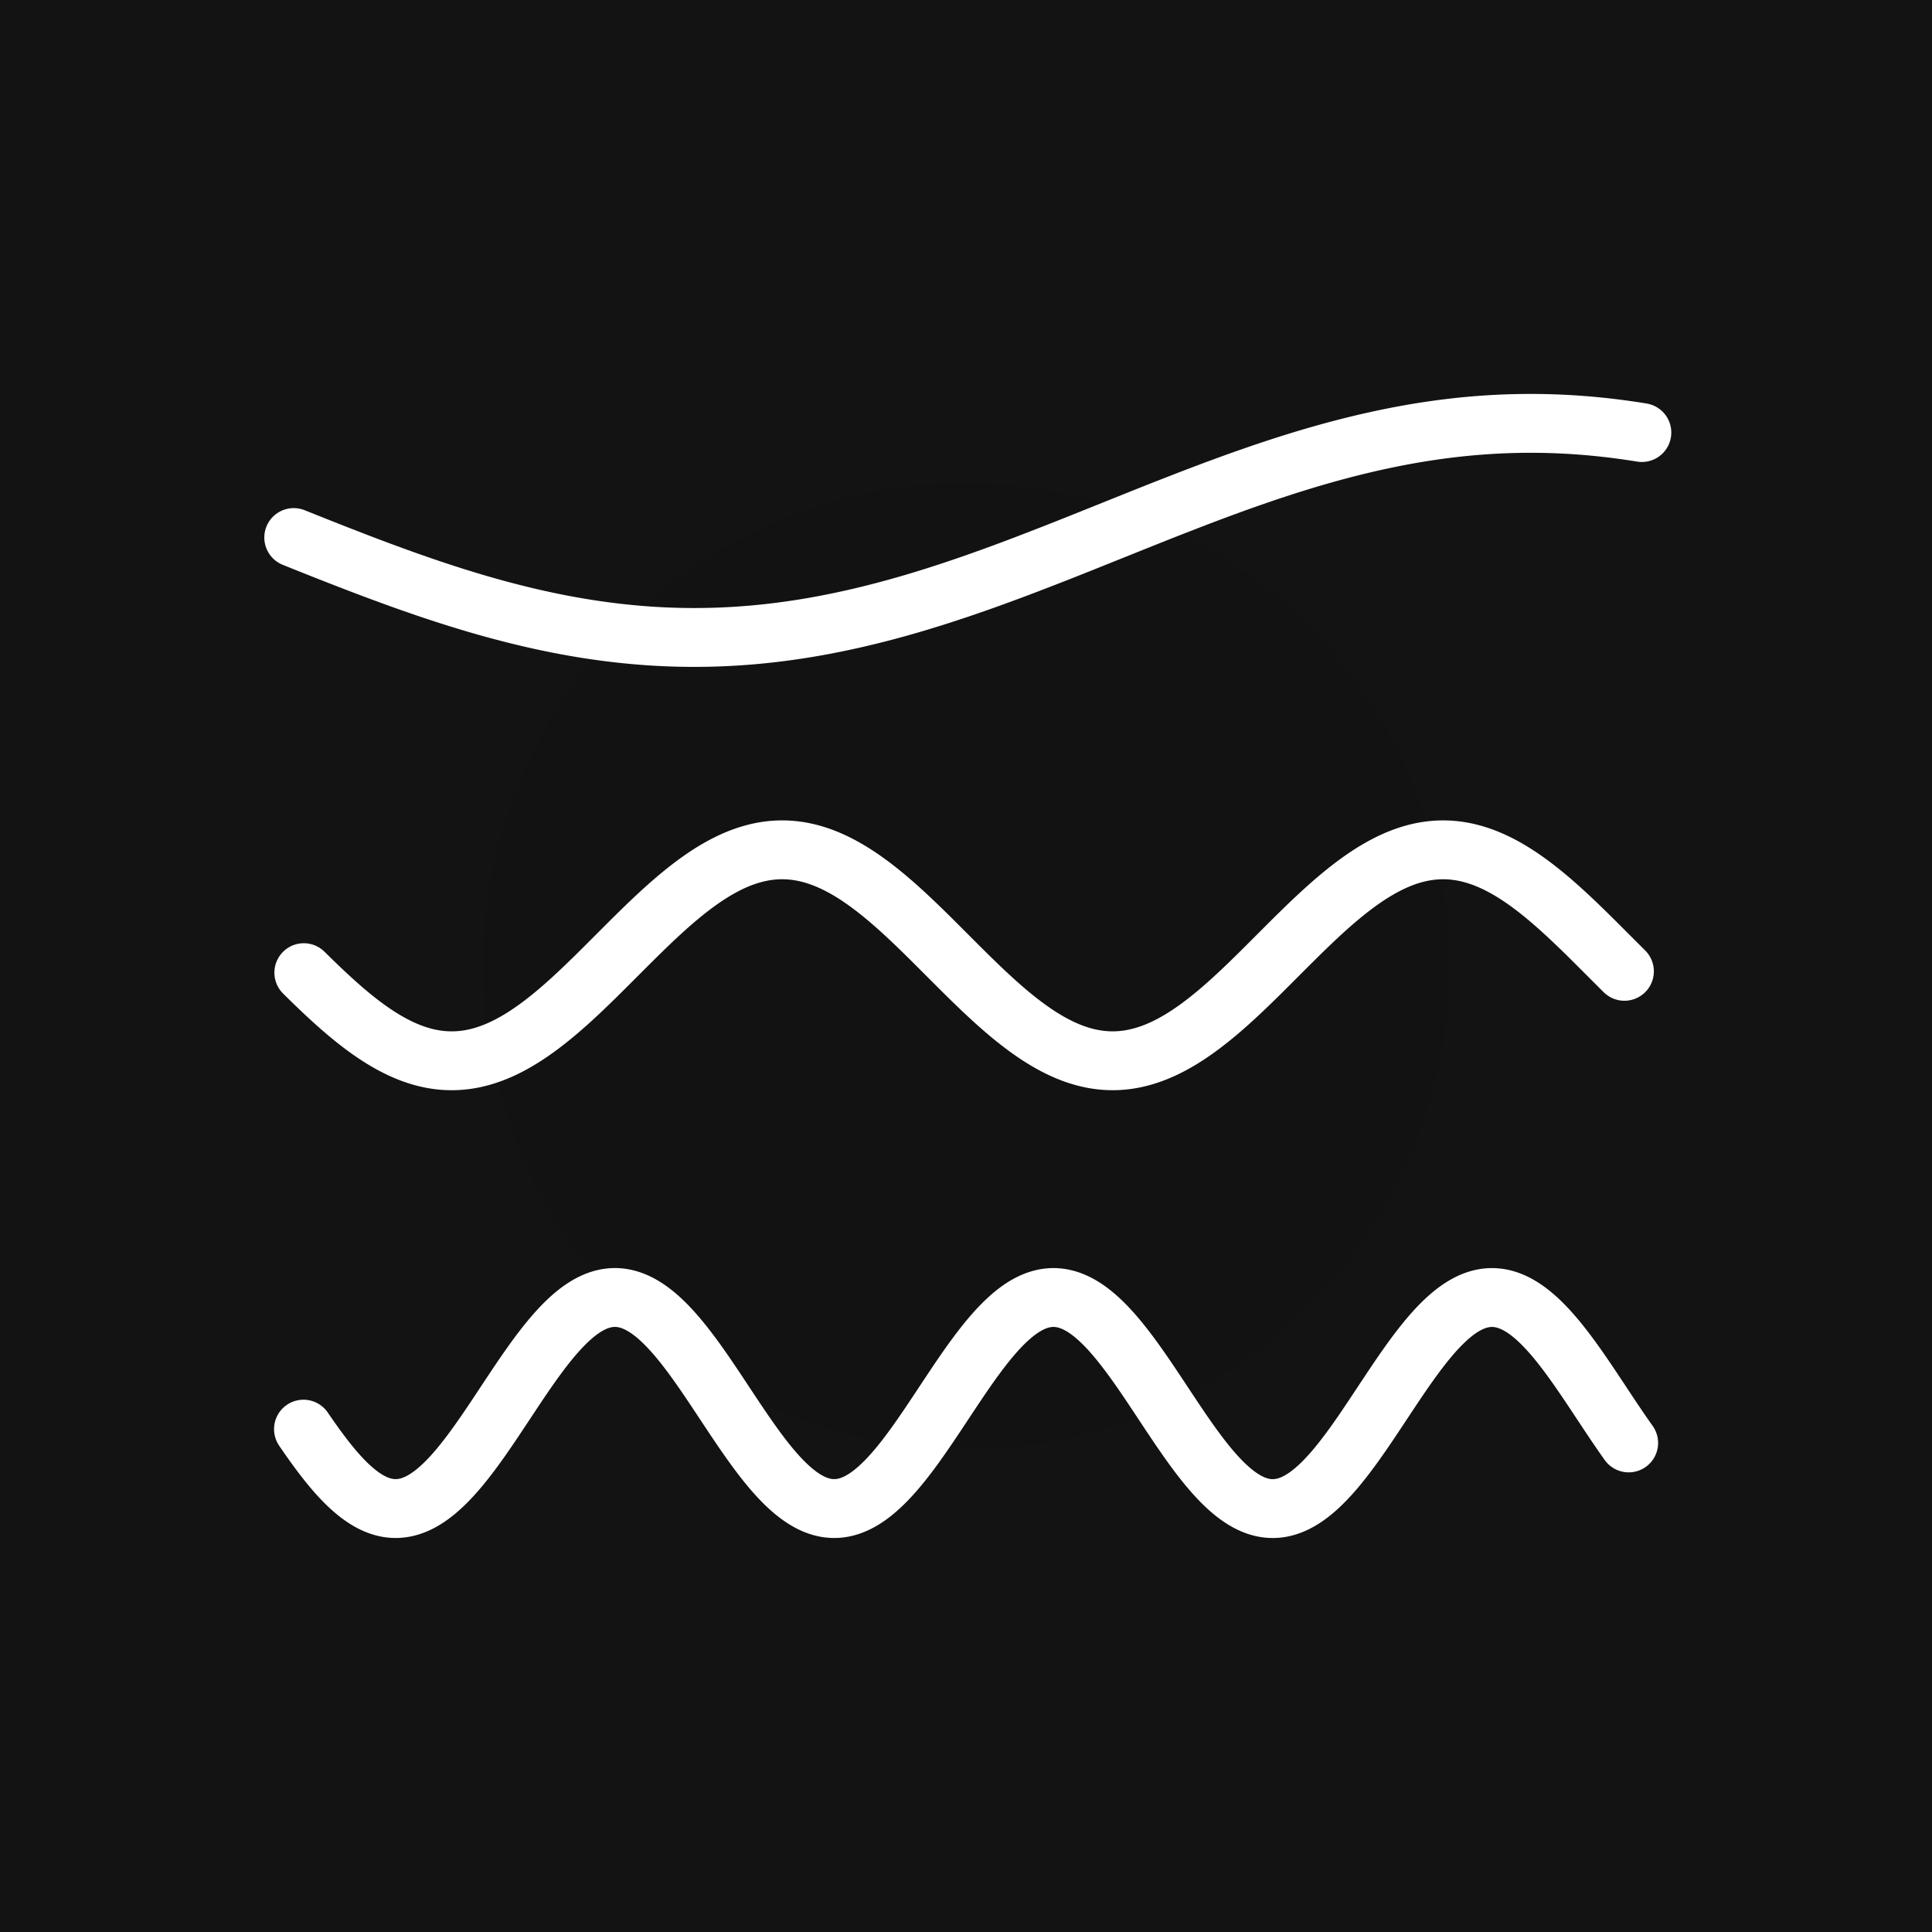 <?xml version="1.0" encoding="UTF-8" standalone="no"?>
<svg
   width="800"
   height="800"
   viewBox="0 0 800 800"
   version="1.1"
   id="svg4"
   sodipodi:docname="AppIcon.svg"
   inkscape:version="1.4 (e7c3feb1, 2024-10-09)"
   xml:space="preserve"
   xmlns:inkscape="http://www.inkscape.org/namespaces/inkscape"
   xmlns:sodipodi="http://sodipodi.sourceforge.net/DTD/sodipodi-0.dtd"
   xmlns:xlink="http://www.w3.org/1999/xlink"
   xmlns="http://www.w3.org/2000/svg"
   xmlns:svg="http://www.w3.org/2000/svg"><rect x="0" y="0" width="800" height="800" fill="#808080" stroke="none"/><sodipodi:namedview
     id="namedview4"
     pagecolor="#505050"
     bordercolor="#eeeeee"
     borderopacity="1"
     inkscape:showpageshadow="0"
     inkscape:pageopacity="0"
     inkscape:pagecheckerboard="0"
     inkscape:deskcolor="#d1d1d1"
     inkscape:zoom="0.65324512"
     inkscape:cx="359.74245"
     inkscape:cy="402.60538"
     inkscape:window-width="1872"
     inkscape:window-height="977"
     inkscape:window-x="1968"
     inkscape:window-y="25"
     inkscape:window-maximized="0"
     inkscape:current-layer="svg4"
     showguides="false" /><rect
     x="0"
     y="0"
     width="800"
     height="800"
     rx="0"
     fill="#1e293b"
     id="rect1"
     style="fill:url(#radialGradient2);fill-opacity:1;stroke:none;stroke-opacity:1" /><!-- Background: Rounded Square --><!-- Tube Line (Minimalistic Path) --><!-- Stations (Minimalistic) --><!-- Station 1 --><!-- Station 2 --><!-- Station 3 --><!-- Defining Subtle Gradient for background --><defs
     id="defs4"><linearGradient
       id="linearGradient1"
       inkscape:collect="always"><stop
         style="stop-color:#121212;stop-opacity:1;"
         offset="0"
         id="stop1" /><stop
         style="stop-color:#131313;stop-opacity:1;"
         offset="1"
         id="stop2" /></linearGradient><linearGradient
       id="grad1"
       x1="0"
       y1="0"
       x2="1"
       y2="1"><stop
         offset="0%"
         style="stop-color:#334155;stop-opacity:1"
         id="stop3" /><stop
         offset="100%"
         style="stop-color:#1E293B;stop-opacity:1"
         id="stop4" /></linearGradient><radialGradient
       inkscape:collect="always"
       xlink:href="#linearGradient1"
       id="radialGradient2"
       cx="400"
       cy="400"
       fx="400"
       fy="400"
       r="400"
       gradientUnits="userSpaceOnUse" /></defs><g
     id="g1"
     transform="translate(-5.961,27.744)"><g
       id="g4"
       transform="translate(-96.77,-184.612)"
       style="fill:#000000;fill-opacity:1" /></g><g
     id="g2"
     transform="matrix(1.076,0,0,1.076,-30.454,9.787)"
     style="stroke-width:21.908;stroke-dasharray:none" /><path
     fill="none"
     stroke="#02063b"
     paint-order="fill stroke markers"
     d="m 141.342,197.761 0.341,0.137 0.341,0.137 0.341,0.137 0.341,0.137 0.341,0.137 0.341,0.137 0.341,0.137 0.341,0.137 0.341,0.137 0.341,0.137 0.341,0.137 0.341,0.137 0.341,0.137 0.341,0.137 0.341,0.136 0.341,0.136 0.341,0.136 0.341,0.136 0.341,0.136 0.341,0.136 0.341,0.136 0.341,0.136 0.341,0.136 0.341,0.136 0.341,0.136 0.341,0.136 0.341,0.136 0.341,0.136 0.341,0.136 0.341,0.136 0.341,0.135 0.341,0.135 0.341,0.135 0.341,0.135 0.341,0.135 0.341,0.135 0.341,0.135 0.341,0.135 0.341,0.135 0.341,0.135 0.341,0.135 0.341,0.134 0.341,0.134 0.341,0.134 0.341,0.134 0.341,0.134 0.341,0.134 0.341,0.134 0.341,0.134 0.341,0.134 0.341,0.134 0.341,0.133 0.341,0.133 0.341,0.133 0.341,0.133 0.341,0.133 0.341,0.133 0.341,0.133 0.341,0.133 0.341,0.133 0.341,0.132 0.341,0.132 0.341,0.132 0.341,0.132 0.341,0.132 0.341,0.132 0.341,0.132 0.341,0.132 0.341,0.131 0.341,0.131 0.341,0.131 0.341,0.131 0.341,0.131 0.341,0.131 0.341,0.131 0.341,0.13 0.341,0.13 0.341,0.13 0.341,0.13 0.341,0.13 0.341,0.13 0.341,0.13 0.341,0.129 0.341,0.129 0.341,0.129 0.341,0.129 0.341,0.129 0.341,0.129 0.341,0.128 0.341,0.128 0.341,0.128 0.341,0.128 0.341,0.128 0.341,0.128 0.341,0.127 0.341,0.127 0.341,0.127 0.341,0.127 0.341,0.127 0.341,0.127 0.341,0.126 0.341,0.126 0.341,0.126 0.341,0.126 0.341,0.126 0.341,0.126 0.341,0.125 0.341,0.125 0.341,0.125 0.341,0.125 0.341,0.125 0.341,0.124 0.341,0.124 0.341,0.124 0.341,0.124 0.341,0.124 0.341,0.123 0.341,0.123 0.341,0.123 0.341,0.123 0.341,0.123 0.341,0.122 0.341,0.122 0.341,0.122 0.341,0.122 0.341,0.122 0.341,0.121 0.341,0.121 0.341,0.121 0.341,0.121 0.341,0.12 0.341,0.12 0.341,0.12 0.341,0.12 0.341,0.12 0.341,0.119 0.341,0.119 0.341,0.119 0.341,0.119 0.341,0.118 0.341,0.118 0.341,0.118 0.341,0.118 0.341,0.117 0.341,0.117 0.341,0.117 0.341,0.117 0.341,0.117 0.341,0.116 0.341,0.116 0.341,0.116 0.341,0.116 0.341,0.115 0.341,0.115 0.341,0.115 0.341,0.115 0.341,0.114 0.341,0.114 0.341,0.114 0.341,0.114 0.341,0.113 0.341,0.113 0.341,0.113 0.341,0.112 0.341,0.112 0.341,0.112 0.341,0.112 0.341,0.111 0.341,0.111 0.341,0.111 0.341,0.111 0.341,0.11 0.341,0.11 0.341,0.11 0.341,0.109 0.341,0.109 0.341,0.109 0.341,0.109 0.341,0.108 0.341,0.108 0.341,0.108 0.341,0.108 0.341,0.107 0.341,0.107 0.341,0.107 0.341,0.106 0.341,0.106 0.341,0.106 0.341,0.105 0.341,0.105 0.341,0.105 0.341,0.105 0.341,0.104 0.341,0.104 0.341,0.104 0.341,0.103 0.341,0.103 0.341,0.103 0.341,0.103 0.341,0.102 0.341,0.102 0.341,0.102 0.341,0.101 0.341,0.101 0.341,0.101 0.341,0.1 0.341,0.1 0.341,0.1 0.341,0.099 0.341,0.099 0.341,0.099 0.341,0.099 0.341,0.098 0.341,0.098 0.341,0.098 0.341,0.097 0.341,0.097 0.341,0.097 0.341,0.096 0.341,0.096 0.341,0.096 0.341,0.095 0.341,0.095 0.341,0.095 0.341,0.094 0.341,0.094 0.341,0.093 0.341,0.093 0.341,0.093 0.341,0.092 0.341,0.092 0.341,0.092 0.341,0.091 0.341,0.091 0.341,0.091 0.341,0.09 0.341,0.09 0.341,0.09 0.341,0.089 0.341,0.089 0.341,0.089 0.341,0.088 0.341,0.088 0.341,0.088 0.341,0.087 0.341,0.087 0.341,0.087 0.341,0.086 0.341,0.086 0.341,0.086 0.341,0.085 0.341,0.085 0.341,0.085 0.341,0.084 0.341,0.084 0.341,0.083 0.341,0.083 0.341,0.083 0.341,0.082 0.341,0.082 0.341,0.082 0.341,0.081 0.341,0.081 0.341,0.08 0.341,0.08 0.341,0.08 0.341,0.079 0.341,0.079 0.341,0.079 0.341,0.078 0.341,0.078 0.341,0.077 0.341,0.077 0.341,0.077 0.341,0.076 0.341,0.076 0.341,0.076 0.341,0.075 0.341,0.075 0.341,0.074 0.341,0.074 0.341,0.074 0.341,0.073 0.341,0.073 0.341,0.072 0.341,0.072 0.341,0.072 0.341,0.071 0.341,0.071 0.341,0.07 0.341,0.07 0.341,0.07 0.341,0.069 0.341,0.069 0.341,0.069 0.341,0.068 0.341,0.068 0.341,0.067 0.341,0.067 0.341,0.067 0.341,0.066 0.341,0.066 0.341,0.065 0.341,0.065 0.341,0.065 0.341,0.064 0.341,0.064 0.341,0.063 0.341,0.063 0.341,0.062 0.341,0.062 0.341,0.062 0.341,0.061 0.341,0.061 0.341,0.06 0.341,0.06 0.341,0.06 0.341,0.059 0.341,0.059 0.341,0.058 0.341,0.058 0.341,0.058 0.341,0.057 0.341,0.057 0.341,0.056 0.341,0.056 0.341,0.056 0.341,0.055 0.341,0.055 0.341,0.054 0.341,0.054 0.341,0.053 0.341,0.053 0.341,0.052 0.341,0.052 0.341,0.052 0.341,0.051 0.341,0.051 0.341,0.05 0.341,0.05 0.341,0.05 0.341,0.049 0.341,0.049 0.341,0.048 0.341,0.048 0.341,0.047 0.341,0.047 0.341,0.047 0.341,0.046 0.341,0.046 0.341,0.045 0.341,0.045 0.341,0.044 0.341,0.044 0.341,0.043 0.341,0.043 0.341,0.043 0.341,0.042 0.341,0.042 0.341,0.041 0.341,0.041 0.341,0.041 0.341,0.04 0.341,0.04 0.341,0.039 0.341,0.039 0.341,0.038 0.341,0.038 0.341,0.037 0.341,0.037 0.341,0.036 0.341,0.036 0.341,0.036 0.341,0.035 0.341,0.035 0.341,0.034 0.341,0.034 0.341,0.034 0.341,0.033 0.341,0.033 0.341,0.032 0.341,0.032 0.341,0.031 0.341,0.031 0.341,0.03 0.341,0.03 0.341,0.029 0.341,0.029 0.341,0.029 0.341,0.028 0.341,0.028 0.341,0.027 0.341,0.027 0.341,0.026 0.341,0.026 0.341,0.025 0.341,0.025 0.341,0.025 0.341,0.024 0.341,0.024 0.341,0.023 0.341,0.023 0.341,0.022 0.341,0.022 0.341,0.021 0.341,0.021 0.341,0.02 0.341,0.02 0.341,0.019 0.341,0.019 0.341,0.019 0.341,0.018 0.341,0.018 0.341,0.017 0.341,0.017 0.341,0.016 0.341,0.016 0.341,0.015 0.341,0.015 0.341,0.015 0.341,0.014 0.341,0.014 0.341,0.013 0.341,0.013 0.341,0.012 0.341,0.012 0.341,0.011 0.341,0.011 0.341,0.01 0.341,0.01 0.341,0.009 0.341,0.009 0.341,0.009 0.341,0.008 0.341,0.007 0.341,0.007 0.341,0.006 0.341,0.007 0.341,0.006 0.341,0.006 0.341,0.005 0.341,0.004 0.341,0.004 0.341,0.003 0.341,0.003 0.341,0.002 0.341,0.002 0.341,0.002 0.341,0.002 0.341,6.8e-4 0.341,3.3e-4 0.341,-1.2e-4 0.341,-6.8e-4 0.341,-8.1e-4 0.341,-0.002 0.341,-0.002 0.341,-0.002 0.341,-0.002 0.341,-0.003 0.341,-0.004 0.341,-0.004 0.341,-0.005 0.341,-0.005 0.341,-0.006 0.341,-0.006 0.341,-0.006 0.341,-0.007 0.341,-0.007 0.341,-0.008 0.341,-0.008 0.341,-0.009 0.341,-0.009 0.341,-0.01 0.341,-0.01 0.341,-0.011 0.341,-0.011 0.341,-0.011 0.341,-0.012 0.341,-0.013 0.341,-0.013 0.341,-0.013 0.341,-0.014 0.341,-0.014 0.341,-0.015 0.341,-0.015 0.341,-0.016 0.341,-0.016 0.341,-0.017 0.341,-0.017 0.341,-0.017 0.341,-0.018 0.341,-0.018 0.341,-0.019 0.341,-0.019 0.341,-0.02 0.341,-0.02 0.341,-0.021 0.341,-0.021 0.341,-0.022 0.341,-0.022 0.341,-0.022 0.341,-0.023 0.341,-0.023 0.341,-0.024 0.341,-0.024 0.341,-0.025 0.341,-0.025 0.341,-0.026 0.341,-0.026 0.341,-0.026 0.341,-0.027 0.341,-0.027 0.341,-0.028 0.341,-0.028 0.341,-0.029 0.341,-0.029 0.341,-0.03 0.341,-0.03 0.341,-0.03 0.341,-0.031 0.341,-0.031 0.341,-0.032 0.341,-0.032 0.341,-0.033 0.341,-0.033 0.341,-0.034 0.341,-0.034 0.341,-0.035 0.341,-0.035 0.341,-0.035 0.341,-0.036 0.341,-0.036 0.341,-0.037 0.341,-0.037 0.341,-0.038 0.341,-0.038 0.341,-0.038 0.341,-0.039 0.341,-0.039 0.341,-0.04 0.341,-0.04 0.341,-0.041 0.341,-0.041 0.341,-0.042 0.341,-0.042 0.341,-0.043 0.341,-0.043 0.341,-0.043 0.341,-0.044 0.341,-0.044 0.341,-0.045 0.341,-0.045 0.341,-0.045 0.341,-0.046 0.341,-0.046 0.341,-0.047 0.341,-0.047 0.341,-0.048 0.341,-0.048 0.341,-0.049 0.341,-0.049 0.341,-0.049 0.341,-0.05 0.341,-0.05 0.341,-0.051 0.341,-0.051 0.341,-0.051 0.341,-0.052 0.341,-0.052 0.341,-0.053 0.341,-0.053 0.341,-0.054 0.341,-0.054 0.341,-0.054 0.341,-0.055 0.341,-0.055 0.341,-0.056 0.341,-0.056 0.341,-0.057 0.341,-0.057 0.341,-0.057 0.341,-0.058 0.341,-0.058 0.341,-0.059 0.341,-0.059 0.341,-0.059 0.341,-0.06 0.341,-0.06 0.341,-0.061 0.341,-0.061 0.341,-0.061 0.341,-0.062 0.341,-0.062 0.341,-0.063 0.341,-0.063 0.341,-0.064 0.341,-0.064 0.341,-0.064 0.341,-0.065 0.341,-0.065 0.341,-0.066 0.341,-0.066 0.341,-0.066 0.341,-0.067 0.341,-0.067 0.341,-0.068 0.341,-0.068 0.341,-0.068 0.341,-0.069 0.341,-0.069 0.341,-0.07 0.341,-0.07 0.341,-0.07 0.341,-0.071 0.341,-0.071 0.341,-0.071 0.341,-0.072 0.341,-0.072 0.341,-0.073 0.341,-0.073 0.341,-0.073 0.341,-0.074 0.341,-0.074 0.341,-0.075 0.341,-0.075 0.341,-0.075 0.341,-0.076 0.341,-0.076 0.341,-0.076 0.341,-0.077 0.341,-0.077 0.341,-0.078 0.341,-0.078 0.341,-0.078 0.341,-0.079 0.341,-0.079 0.341,-0.08 0.341,-0.08 0.341,-0.08 0.341,-0.081 0.341,-0.081 0.341,-0.081 0.341,-0.082 0.341,-0.082 0.341,-0.083 0.341,-0.083 0.341,-0.083 0.341,-0.084 0.341,-0.084 0.341,-0.084 0.341,-0.085 0.341,-0.085 0.341,-0.085 0.341,-0.086 0.341,-0.086 0.341,-0.086 0.341,-0.087 0.341,-0.087 0.341,-0.087 0.341,-0.088 0.341,-0.088 0.341,-0.089 0.341,-0.089 0.341,-0.089 0.341,-0.09 0.341,-0.09 0.341,-0.09 0.341,-0.091 0.341,-0.091 0.341,-0.091 0.341,-0.092 0.341,-0.092 0.341,-0.092 0.341,-0.093 0.341,-0.093 0.341,-0.093 0.341,-0.094 0.341,-0.094 0.341,-0.094 0.341,-0.095 0.341,-0.095 0.341,-0.095 0.341,-0.096 0.341,-0.096 0.341,-0.096 0.341,-0.097 0.341,-0.097 0.341,-0.097 0.341,-0.098 0.341,-0.098 0.341,-0.098 0.341,-0.099 0.341,-0.099 0.341,-0.099 0.341,-0.1 0.341,-0.1 0.341,-0.1 0.341,-0.101 0.341,-0.101 0.341,-0.101 0.341,-0.101 0.341,-0.102 0.341,-0.102 0.341,-0.102 0.341,-0.103 0.341,-0.103 0.341,-0.103 0.341,-0.104 0.341,-0.104 0.341,-0.104 0.341,-0.104 0.341,-0.105 0.341,-0.105 0.341,-0.105 0.341,-0.106 0.341,-0.106 0.341,-0.106 0.341,-0.107 0.341,-0.107 0.341,-0.107 0.341,-0.107 0.341,-0.108 0.341,-0.108 0.341,-0.108 0.341,-0.109 0.341,-0.109 0.341,-0.109 0.341,-0.109 0.341,-0.11 0.341,-0.11 0.341,-0.11 0.341,-0.11 0.341,-0.111 0.341,-0.111 0.341,-0.111 0.341,-0.112 0.341,-0.112 0.341,-0.112 0.341,-0.112 0.341,-0.113 0.341,-0.113 0.341,-0.113 0.341,-0.113 0.341,-0.114 0.341,-0.114 0.341,-0.114 0.341,-0.114 0.341,-0.115 0.341,-0.115 0.341,-0.115 0.341,-0.115 0.341,-0.116 0.341,-0.116 0.341,-0.116 0.341,-0.116 0.341,-0.117 0.341,-0.117 0.341,-0.117 0.341,-0.117 0.341,-0.118 0.341,-0.118 0.341,-0.118 0.341,-0.118 0.341,-0.119 0.341,-0.119 0.341,-0.119 0.341,-0.119 0.341,-0.119 0.341,-0.12 0.341,-0.12 0.341,-0.12 0.341,-0.12 0.341,-0.121 0.341,-0.121 0.341,-0.121 0.341,-0.121 0.341,-0.121 0.341,-0.122 0.341,-0.122 0.341,-0.122 0.341,-0.122 0.341,-0.122 0.341,-0.123 0.341,-0.123 0.341,-0.123 0.341,-0.123 0.341,-0.123 0.341,-0.124 0.341,-0.124 0.341,-0.124 0.341,-0.124 0.341,-0.124 0.341,-0.125 0.341,-0.125 0.341,-0.125 0.341,-0.125 0.341,-0.125 0.341,-0.126 0.341,-0.126 0.341,-0.126 0.341,-0.126 0.341,-0.126 0.341,-0.127 0.341,-0.127 0.341,-0.127 0.341,-0.127 0.341,-0.127 0.341,-0.127 0.341,-0.128 0.341,-0.128 0.341,-0.128 0.341,-0.128 0.341,-0.128 0.341,-0.128 0.341,-0.129 0.341,-0.129 0.341,-0.129 0.341,-0.129 0.341,-0.129 0.341,-0.129 0.341,-0.13 0.341,-0.13 0.341,-0.13 0.341,-0.13 0.341,-0.13 0.341,-0.13 0.341,-0.13 0.341,-0.131 0.341,-0.131 0.341,-0.131 0.341,-0.131 0.341,-0.131 0.341,-0.131 0.341,-0.131 0.341,-0.132 0.341,-0.132 0.341,-0.132 0.341,-0.132 0.341,-0.132 0.341,-0.132 0.341,-0.132 0.341,-0.132 0.341,-0.133 0.341,-0.133 0.341,-0.133 0.341,-0.133 0.341,-0.133 0.341,-0.133 0.341,-0.133 0.341,-0.133 0.341,-0.133 0.341,-0.134 0.341,-0.134 0.341,-0.134 0.341,-0.134 0.341,-0.134 0.341,-0.134 0.341,-0.134 0.341,-0.134 0.341,-0.134 0.341,-0.134 0.341,-0.135 0.341,-0.135 0.341,-0.135 0.341,-0.135 0.341,-0.135 0.341,-0.135 0.341,-0.135 0.341,-0.135 0.341,-0.135 0.341,-0.135 0.341,-0.135 0.341,-0.135 0.341,-0.136 0.341,-0.136 0.341,-0.136 0.341,-0.136 0.341,-0.136 0.341,-0.136 0.341,-0.136 0.341,-0.136 0.341,-0.136 0.341,-0.136 0.341,-0.136 0.341,-0.136 0.341,-0.136 0.341,-0.136 0.341,-0.136 0.341,-0.136 0.341,-0.137 0.341,-0.137 0.341,-0.137 0.341,-0.137 0.341,-0.137 0.341,-0.137 0.341,-0.137 0.341,-0.137 0.341,-0.137 0.341,-0.137 0.341,-0.137 0.341,-0.137 0.341,-0.137 0.341,-0.137 0.341,-0.137 0.341,-0.137 0.341,-0.137 0.341,-0.137 0.341,-0.137 0.341,-0.137 0.341,-0.137 0.341,-0.137 0.341,-0.137 0.341,-0.137 0.341,-0.137 0.341,-0.137 0.341,-0.137 0.341,-0.137 0.341,-0.137 0.341,-0.137 0.341,-0.137 0.341,-0.137 0.341,-0.137 0.341,-0.137 0.341,-0.137 0.341,-0.137 0.341,-0.137 0.341,-0.137 0.341,-0.137 0.341,-0.137 0.341,-0.137 0.341,-0.137 0.341,-0.137 0.341,-0.137 0.341,-0.137 0.341,-0.137 0.341,-0.137 0.341,-0.137 0.341,-0.137 0.341,-0.137 0.341,-0.137 0.341,-0.137 0.341,-0.137 0.341,-0.137 0.341,-0.137 0.341,-0.137 0.341,-0.137 0.341,-0.137 0.341,-0.137 0.341,-0.137 0.341,-0.137 0.341,-0.137 0.341,-0.137 0.341,-0.137 0.341,-0.137 0.341,-0.137 0.341,-0.137 0.341,-0.136 0.341,-0.136 0.341,-0.136 0.341,-0.136 0.341,-0.136 0.341,-0.136 0.341,-0.136 0.341,-0.136 0.341,-0.136 0.341,-0.136 0.341,-0.136 0.341,-0.136 0.341,-0.136 0.341,-0.136 0.341,-0.136 0.341,-0.136 0.341,-0.135 0.341,-0.135 0.341,-0.135 0.341,-0.135 0.341,-0.135 0.341,-0.135 0.341,-0.135 0.341,-0.135 0.341,-0.135 0.341,-0.135 0.341,-0.135 0.341,-0.135 0.341,-0.134 0.341,-0.134 0.341,-0.134 0.341,-0.134 0.341,-0.134 0.341,-0.134 0.341,-0.134 0.341,-0.134 0.341,-0.134 0.341,-0.134 0.341,-0.133 0.341,-0.133 0.341,-0.133 0.341,-0.133 0.341,-0.133 0.341,-0.133 0.341,-0.133 0.341,-0.133 0.341,-0.133 0.341,-0.132 0.341,-0.132 0.341,-0.132 0.341,-0.132 0.341,-0.132 0.341,-0.132 0.341,-0.132 0.341,-0.132 0.341,-0.131 0.341,-0.131 0.341,-0.131 0.341,-0.131 0.341,-0.131 0.341,-0.131 0.341,-0.131 0.341,-0.13 0.341,-0.13 0.341,-0.13 0.341,-0.13 0.341,-0.13 0.341,-0.13 0.341,-0.13 0.341,-0.129 0.341,-0.129 0.341,-0.129 0.341,-0.129 0.341,-0.129 0.341,-0.129 0.341,-0.128 0.341,-0.128 0.341,-0.128 0.341,-0.128 0.341,-0.128 0.341,-0.128 0.341,-0.127 0.341,-0.127 0.341,-0.127 0.341,-0.127 0.341,-0.127 0.341,-0.127 0.341,-0.126 0.341,-0.126 0.341,-0.126 0.341,-0.126 0.341,-0.126 0.341,-0.125 0.341,-0.125 0.341,-0.125 0.341,-0.125 0.341,-0.125 0.341,-0.124 0.341,-0.124 0.341,-0.124 0.341,-0.124 0.341,-0.124 0.341,-0.123 0.341,-0.123 0.341,-0.123 0.341,-0.123 0.341,-0.123 0.341,-0.122 0.341,-0.122 0.341,-0.122 0.341,-0.122 0.341,-0.122 0.341,-0.121 0.341,-0.121 0.341,-0.121 0.341,-0.121 0.341,-0.121 0.341,-0.12 0.341,-0.12 0.341,-0.12 0.341,-0.12 0.341,-0.119 0.341,-0.119 0.341,-0.119 0.341,-0.119 0.341,-0.119 0.341,-0.118 0.341,-0.118 0.341,-0.118 0.341,-0.118 0.341,-0.117 0.341,-0.117 0.341,-0.117 0.341,-0.117 0.341,-0.116 0.341,-0.116 0.341,-0.116 0.341,-0.116 0.341,-0.115 0.341,-0.115 0.341,-0.115 0.341,-0.115 0.341,-0.114 0.341,-0.114 0.341,-0.114 0.341,-0.114 0.341,-0.113 0.341,-0.113 0.341,-0.113 0.341,-0.113 0.341,-0.112 0.341,-0.112 0.341,-0.112 0.341,-0.112 0.341,-0.111 0.341,-0.111 0.341,-0.111 0.341,-0.11 0.341,-0.11 0.341,-0.11 0.341,-0.11 0.341,-0.109 0.341,-0.109 0.341,-0.109 0.341,-0.108 0.341,-0.108 0.341,-0.108 0.341,-0.108 0.341,-0.107 0.341,-0.107 0.341,-0.107 0.341,-0.107 0.341,-0.106 0.341,-0.106 0.341,-0.106 0.341,-0.105 0.341,-0.105 0.341,-0.105 0.341,-0.104 0.341,-0.104 0.341,-0.104 0.341,-0.104 0.341,-0.103 0.341,-0.103 0.341,-0.103 0.341,-0.102 0.341,-0.102 0.341,-0.102 0.341,-0.101 0.341,-0.101 0.341,-0.101 0.341,-0.101 0.341,-0.1 0.341,-0.1 0.341,-0.1 0.341,-0.099 0.341,-0.099 0.341,-0.099 0.341,-0.098 0.341,-0.098 0.341,-0.098 0.341,-0.097 0.341,-0.097 0.341,-0.097 0.341,-0.096 0.341,-0.096 0.341,-0.096 0.341,-0.095 0.341,-0.095 0.341,-0.095 0.341,-0.094 0.341,-0.094 0.341,-0.094 0.341,-0.093 0.341,-0.093 0.341,-0.093 0.341,-0.092 0.341,-0.092 0.341,-0.092 0.341,-0.091 0.341,-0.091 0.341,-0.091 0.341,-0.09 0.341,-0.09 0.341,-0.09 0.341,-0.089 0.341,-0.089 0.341,-0.089 0.341,-0.088 0.341,-0.088 0.341,-0.087 0.341,-0.087 0.341,-0.087 0.341,-0.086 0.341,-0.086 0.341,-0.086 0.341,-0.085 0.341,-0.085 0.341,-0.085 0.341,-0.084 0.341,-0.084 0.341,-0.084 0.341,-0.083 0.341,-0.083 0.341,-0.083 0.341,-0.082 0.341,-0.082 0.341,-0.081 0.341,-0.081 0.341,-0.081 0.341,-0.08 0.341,-0.08 0.341,-0.08 0.341,-0.079 0.341,-0.079 0.341,-0.078 0.341,-0.078 0.341,-0.078 0.341,-0.077 0.341,-0.077 0.341,-0.076 0.341,-0.076 0.341,-0.076 0.341,-0.075 0.341,-0.075 0.341,-0.075 0.341,-0.074 0.341,-0.074 0.341,-0.073 0.341,-0.073 0.341,-0.073 0.341,-0.072 0.341,-0.072 0.341,-0.071 0.341,-0.071 0.341,-0.071 0.341,-0.07 0.341,-0.07 0.341,-0.07 0.341,-0.069 0.341,-0.069 0.341,-0.068 0.341,-0.068 0.341,-0.068 0.341,-0.067 0.341,-0.067 0.341,-0.066 0.341,-0.066 0.341,-0.066 0.341,-0.065 0.341,-0.065 0.341,-0.064 0.341,-0.064 0.341,-0.064 0.341,-0.063 0.341,-0.063 0.341,-0.062 0.341,-0.062 0.341,-0.061 0.341,-0.061 0.341,-0.061 0.341,-0.06 0.341,-0.06 0.341,-0.059 0.341,-0.059 0.341,-0.059 0.341,-0.058 0.341,-0.058 0.341,-0.057 0.341,-0.057 0.341,-0.057 0.341,-0.056 0.341,-0.056 0.341,-0.055 0.341,-0.055 0.341,-0.054 0.341,-0.054 0.341,-0.054 0.341,-0.053 0.341,-0.053 0.341,-0.052 0.341,-0.052 0.341,-0.051 0.341,-0.051 0.341,-0.051 0.341,-0.05 0.341,-0.05 0.341,-0.049 0.341,-0.049 0.341,-0.049 0.341,-0.048 0.341,-0.048 0.341,-0.047 0.341,-0.047 0.341,-0.046 0.341,-0.046 0.341,-0.045 0.341,-0.045 0.341,-0.045 0.341,-0.044 0.341,-0.044 0.341,-0.043 0.341,-0.043 0.341,-0.043 0.341,-0.042 0.341,-0.042 0.341,-0.041 0.341,-0.041 0.341,-0.04 0.341,-0.04 0.341,-0.039 0.341,-0.039 0.341,-0.038 0.341,-0.038 0.341,-0.038 0.341,-0.037 0.341,-0.037 0.341,-0.036 0.341,-0.036 0.341,-0.035 0.341,-0.035 0.341,-0.035 0.341,-0.034 0.341,-0.034 0.341,-0.033 0.341,-0.033 0.341,-0.032 0.341,-0.032 0.341,-0.031 0.341,-0.031 0.341,-0.03 0.341,-0.03 0.341,-0.03 0.341,-0.029 0.341,-0.029 0.341,-0.028 0.341,-0.028 0.341,-0.027 0.341,-0.027 0.341,-0.026 0.341,-0.026 0.341,-0.026 0.341,-0.025 0.341,-0.025 0.341,-0.024 0.341,-0.024 0.341,-0.023 0.341,-0.023 0.341,-0.022 0.341,-0.022 0.341,-0.021 0.341,-0.021 0.341,-0.021 0.341,-0.02 0.341,-0.02 0.341,-0.019 0.341,-0.019 0.341,-0.018 0.341,-0.018 0.341,-0.017 0.341,-0.017 0.341,-0.017 0.341,-0.016 0.341,-0.016 0.341,-0.015 0.341,-0.015 0.341,-0.014 0.341,-0.014 0.341,-0.013 0.341,-0.013 0.341,-0.012 0.341,-0.012 0.341,-0.011 0.341,-0.011 0.341,-0.011 0.341,-0.01 0.341,-0.01 0.341,-0.009 0.341,-0.009 0.341,-0.008 0.341,-0.008 0.341,-0.007 0.341,-0.007 0.341,-0.006 0.341,-0.006 0.341,-0.006 0.341,-0.005 0.341,-0.005 0.341,-0.004 0.341,-0.004 0.341,-0.003 0.341,-0.002 0.341,-0.002 0.341,-0.002 0.341,-0.002 0.341,-8.1e-4 0.341,-6.8e-4 0.341,-1e-4 0.341,3.4e-4 0.341,6.8e-4 0.341,0.002 0.341,0.002 0.341,0.002 0.341,0.002 0.341,0.003 0.341,0.003 0.341,0.004 0.341,0.004 0.341,0.005 0.341,0.006 0.341,0.006 0.341,0.007 0.341,0.006 0.341,0.007 0.341,0.007 0.341,0.008 0.341,0.009 0.341,0.009 0.341,0.009 0.341,0.01 0.341,0.01 0.341,0.011 0.341,0.011 0.341,0.012 0.341,0.012 0.341,0.013 0.341,0.013 0.341,0.014 0.341,0.014 0.341,0.015 0.341,0.015 0.341,0.015 0.341,0.016 0.341,0.016 0.341,0.017 0.341,0.017 0.341,0.018 0.341,0.018 0.341,0.019 0.341,0.019 0.341,0.019 0.341,0.02 0.341,0.021 0.341,0.021 0.341,0.021 0.341,0.022 0.341,0.022 0.341,0.023 0.341,0.023 0.341,0.024 0.341,0.024 0.341,0.025 0.341,0.025 0.341,0.025 0.341,0.026 0.341,0.026 0.341,0.027 0.341,0.027 0.341,0.028 0.341,0.028 0.341,0.029 0.341,0.029 0.341,0.029 0.341,0.03 0.341,0.03 0.341,0.031 0.341,0.031 0.341,0.032 0.341,0.032 0.341,0.033 0.341,0.033 0.341,0.033 0.341,0.034 0.341,0.034 0.341,0.035 0.341,0.035 0.341,0.036 0.341,0.036 0.341,0.036 0.341,0.037 0.341,0.037 0.341,0.038 0.341,0.038 0.341,0.039 0.341,0.039 0.341,0.04 0.341,0.04 0.341,0.041 0.341,0.041 0.341,0.041 0.341,0.042 0.341,0.042 0.341,0.043 0.341,0.043 0.341,0.044 0.341,0.044 0.341,0.044 0.341,0.045 0.341,0.045 0.341,0.046 0.341,0.046 0.341,0.047 0.341,0.047 0.341,0.047 0.341,0.048 0.341,0.048 0.341,0.049 0.341,0.049 0.341,0.05 0.341,0.05 0.341,0.05 0.341,0.051 0.341,0.051 0.341,0.052 0.341,0.052 0.341,0.052 0.341,0.053 0.341,0.053 0.341,0.054 0.341,0.054 0.341,0.055 0.341,0.055 0.341,0.056"
     stroke-linecap="round"
     stroke-linejoin="round"
     stroke-miterlimit="10"
     stroke-width="5.449"
     id="path1"
     style="stroke-width:22.651;stroke-dasharray:none;stroke:#ffffff;stroke-opacity:1"
     transform="matrix(1.076,0,0,1.076,-30.454,9.787)" /><path
     fill="none"
     stroke="#02063b"
     paint-order="fill stroke markers"
     d="m 145.219,365.213 0.335,0.331 0.335,0.33 0.335,0.33 0.335,0.329 0.335,0.329 0.335,0.328 0.335,0.327 0.335,0.327 0.335,0.326 0.335,0.326 0.335,0.325 0.335,0.324 0.335,0.323 0.335,0.323 0.335,0.322 0.335,0.321 0.335,0.32 0.335,0.319 0.335,0.319 0.335,0.318 0.335,0.317 0.335,0.316 0.335,0.315 0.335,0.314 0.335,0.313 0.335,0.312 0.335,0.311 0.335,0.31 0.335,0.309 0.335,0.308 0.335,0.307 0.335,0.306 0.335,0.304 0.335,0.303 0.335,0.302 0.335,0.301 0.335,0.3 0.335,0.298 0.335,0.297 0.335,0.296 0.335,0.294 0.335,0.293 0.335,0.292 0.335,0.29 0.335,0.289 0.335,0.287 0.335,0.286 0.335,0.285 0.335,0.283 0.335,0.282 0.335,0.28 0.335,0.279 0.335,0.277 0.335,0.275 0.335,0.274 0.335,0.272 0.335,0.271 0.335,0.269 0.335,0.267 0.335,0.266 0.335,0.264 0.335,0.262 0.335,0.26 0.335,0.259 0.335,0.257 0.335,0.255 0.335,0.253 0.335,0.252 0.335,0.25 0.335,0.248 0.335,0.246 0.335,0.244 0.335,0.242 0.335,0.24 0.335,0.238 0.335,0.236 0.335,0.234 0.335,0.232 0.335,0.23 0.335,0.228 0.335,0.226 0.335,0.224 0.335,0.222 0.335,0.22 0.335,0.218 0.335,0.216 0.335,0.214 0.335,0.212 0.335,0.209 0.335,0.207 0.335,0.205 0.335,0.203 0.335,0.201 0.335,0.198 0.335,0.196 0.335,0.194 0.335,0.192 0.335,0.189 0.335,0.187 0.335,0.185 0.335,0.182 0.335,0.18 0.335,0.178 0.335,0.175 0.335,0.173 0.335,0.171 0.335,0.168 0.335,0.166 0.335,0.163 0.335,0.161 0.335,0.159 0.335,0.156 0.335,0.154 0.335,0.151 0.335,0.149 0.335,0.146 0.335,0.144 0.335,0.141 0.335,0.139 0.335,0.136 0.335,0.134 0.335,0.131 0.335,0.129 0.335,0.126 0.335,0.123 0.335,0.121 0.335,0.118 0.335,0.116 0.335,0.113 0.335,0.11 0.335,0.108 0.335,0.105 0.335,0.102 0.335,0.1 0.335,0.097 0.335,0.095 0.335,0.092 0.335,0.089 0.335,0.086 0.335,0.084 0.335,0.081 0.335,0.079 0.335,0.076 0.335,0.073 0.335,0.07 0.335,0.068 0.335,0.065 0.335,0.062 0.335,0.059 0.335,0.057 0.335,0.054 0.335,0.051 0.335,0.049 0.335,0.046 0.335,0.043 0.335,0.04 0.335,0.037 0.335,0.035 0.335,0.032 0.335,0.029 0.335,0.026 0.335,0.024 0.335,0.021 0.335,0.018 0.335,0.015 0.335,0.013 0.335,0.01 0.335,0.007 0.335,0.004 0.335,0.002 0.335,-10e-4 0.335,-0.004 0.335,-0.007 0.335,-0.01 0.335,-0.012 0.335,-0.015 0.335,-0.018 0.335,-0.021 0.335,-0.023 0.335,-0.026 0.335,-0.029 0.335,-0.032 0.335,-0.034 0.335,-0.037 0.335,-0.04 0.335,-0.043 0.335,-0.045 0.335,-0.048 0.335,-0.051 0.335,-0.054 0.335,-0.056 0.335,-0.059 0.335,-0.062 0.335,-0.065 0.335,-0.067 0.335,-0.07 0.335,-0.073 0.335,-0.075 0.335,-0.078 0.335,-0.081 0.335,-0.084 0.335,-0.086 0.335,-0.089 0.335,-0.091 0.335,-0.094 0.335,-0.097 0.335,-0.1 0.335,-0.102 0.335,-0.105 0.335,-0.107 0.335,-0.11 0.335,-0.113 0.335,-0.115 0.335,-0.118 0.335,-0.12 0.335,-0.123 0.335,-0.126 0.335,-0.128 0.335,-0.131 0.335,-0.133 0.335,-0.136 0.335,-0.138 0.335,-0.141 0.335,-0.143 0.335,-0.146 0.335,-0.148 0.335,-0.151 0.335,-0.153 0.335,-0.156 0.335,-0.158 0.335,-0.161 0.335,-0.163 0.335,-0.166 0.335,-0.168 0.335,-0.17 0.335,-0.173 0.335,-0.175 0.335,-0.177 0.335,-0.18 0.335,-0.182 0.335,-0.184 0.335,-0.187 0.335,-0.189 0.335,-0.191 0.335,-0.194 0.335,-0.196 0.335,-0.198 0.335,-0.2 0.335,-0.203 0.335,-0.205 0.335,-0.207 0.335,-0.209 0.335,-0.211 0.335,-0.213 0.335,-0.216 0.335,-0.218 0.335,-0.22 0.335,-0.222 0.335,-0.224 0.335,-0.226 0.335,-0.228 0.335,-0.23 0.335,-0.232 0.335,-0.234 0.335,-0.236 0.335,-0.238 0.335,-0.24 0.335,-0.242 0.335,-0.244 0.335,-0.246 0.335,-0.248 0.335,-0.249 0.335,-0.251 0.335,-0.253 0.335,-0.255 0.335,-0.257 0.335,-0.258 0.335,-0.26 0.335,-0.262 0.335,-0.264 0.335,-0.265 0.335,-0.267 0.335,-0.269 0.335,-0.27 0.335,-0.272 0.335,-0.274 0.335,-0.275 0.335,-0.277 0.335,-0.278 0.335,-0.28 0.335,-0.281 0.335,-0.283 0.335,-0.284 0.335,-0.286 0.335,-0.287 0.335,-0.289 0.335,-0.29 0.335,-0.292 0.335,-0.293 0.335,-0.294 0.335,-0.296 0.335,-0.297 0.335,-0.298 0.335,-0.299 0.335,-0.301 0.335,-0.302 0.335,-0.303 0.335,-0.304 0.335,-0.305 0.335,-0.307 0.335,-0.308 0.335,-0.309 0.335,-0.31 0.335,-0.311 0.335,-0.312 0.335,-0.313 0.335,-0.314 0.335,-0.315 0.335,-0.316 0.335,-0.317 0.335,-0.318 0.335,-0.319 0.335,-0.319 0.335,-0.32 0.335,-0.321 0.335,-0.322 0.335,-0.323 0.335,-0.323 0.335,-0.324 0.335,-0.325 0.335,-0.325 0.335,-0.326 0.335,-0.327 0.335,-0.327 0.335,-0.328 0.335,-0.329 0.335,-0.329 0.335,-0.33 0.335,-0.33 0.335,-0.331 0.335,-0.331 0.335,-0.331 0.335,-0.332 0.335,-0.332 0.335,-0.333 0.335,-0.333 0.335,-0.333 0.335,-0.334 0.335,-0.334 0.335,-0.334 0.335,-0.334 0.335,-0.335 0.335,-0.335 0.335,-0.335 0.335,-0.335 0.335,-0.335 0.335,-0.335 0.335,-0.335 0.335,-0.335 0.335,-0.335 0.335,-0.335 0.335,-0.335 0.335,-0.335 0.335,-0.335 0.335,-0.335 0.335,-0.335 0.335,-0.335 0.335,-0.335 0.335,-0.335 0.335,-0.334 0.335,-0.334 0.335,-0.334 0.335,-0.334 0.335,-0.333 0.335,-0.333 0.335,-0.333 0.335,-0.332 0.335,-0.332 0.335,-0.332 0.335,-0.331 0.335,-0.331 0.335,-0.33 0.335,-0.33 0.335,-0.329 0.335,-0.329 0.335,-0.328 0.335,-0.328 0.335,-0.327 0.335,-0.326 0.335,-0.326 0.335,-0.325 0.335,-0.324 0.335,-0.324 0.335,-0.323 0.335,-0.322 0.335,-0.321 0.335,-0.32 0.335,-0.32 0.335,-0.319 0.335,-0.318 0.335,-0.317 0.335,-0.316 0.335,-0.315 0.335,-0.314 0.335,-0.313 0.335,-0.312 0.335,-0.311 0.335,-0.31 0.335,-0.309 0.335,-0.308 0.335,-0.307 0.335,-0.306 0.335,-0.305 0.335,-0.303 0.335,-0.302 0.335,-0.301 0.335,-0.3 0.335,-0.298 0.335,-0.297 0.335,-0.296 0.335,-0.295 0.335,-0.293 0.335,-0.292 0.335,-0.29 0.335,-0.289 0.335,-0.288 0.335,-0.286 0.335,-0.285 0.335,-0.283 0.335,-0.282 0.335,-0.28 0.335,-0.279 0.335,-0.277 0.335,-0.276 0.335,-0.274 0.335,-0.272 0.335,-0.271 0.335,-0.269 0.335,-0.268 0.335,-0.266 0.335,-0.264 0.335,-0.262 0.335,-0.261 0.335,-0.259 0.335,-0.257 0.335,-0.255 0.335,-0.254 0.335,-0.252 0.335,-0.25 0.335,-0.248 0.335,-0.246 0.335,-0.244 0.335,-0.242 0.335,-0.24 0.335,-0.239 0.335,-0.237 0.335,-0.235 0.335,-0.233 0.335,-0.231 0.335,-0.229 0.335,-0.227 0.335,-0.224 0.335,-0.222 0.335,-0.22 0.335,-0.218 0.335,-0.216 0.335,-0.214 0.335,-0.212 0.335,-0.21 0.335,-0.208 0.335,-0.205 0.335,-0.203 0.335,-0.201 0.335,-0.199 0.335,-0.196 0.335,-0.194 0.335,-0.192 0.335,-0.19 0.335,-0.187 0.335,-0.185 0.335,-0.183 0.335,-0.18 0.335,-0.178 0.335,-0.176 0.335,-0.173 0.335,-0.171 0.335,-0.169 0.335,-0.166 0.335,-0.164 0.335,-0.161 0.335,-0.159 0.335,-0.156 0.335,-0.154 0.335,-0.151 0.335,-0.149 0.335,-0.147 0.335,-0.144 0.335,-0.142 0.335,-0.139 0.335,-0.136 0.335,-0.134 0.335,-0.131 0.335,-0.129 0.335,-0.126 0.335,-0.124 0.335,-0.121 0.335,-0.119 0.335,-0.116 0.335,-0.113 0.335,-0.111 0.335,-0.108 0.335,-0.105 0.335,-0.103 0.335,-0.1 0.335,-0.098 0.335,-0.095 0.335,-0.092 0.335,-0.089 0.335,-0.087 0.335,-0.084 0.335,-0.082 0.335,-0.079 0.335,-0.076 0.335,-0.073 0.335,-0.071 0.335,-0.068 0.335,-0.065 0.335,-0.063 0.335,-0.06 0.335,-0.057 0.335,-0.054 0.335,-0.052 0.335,-0.049 0.335,-0.046 0.335,-0.043 0.335,-0.041 0.335,-0.038 0.335,-0.035 0.335,-0.032 0.335,-0.03 0.335,-0.027 0.335,-0.024 0.335,-0.021 0.335,-0.019 0.335,-0.016 0.335,-0.013 0.335,-0.01 0.335,-0.007 0.335,-0.005 0.335,-0.002 0.335,6.7e-4 0.335,0.004 0.335,0.006 0.335,0.009 0.335,0.012 0.335,0.015 0.335,0.018 0.335,0.02 0.335,0.023 0.335,0.026 0.335,0.029 0.335,0.031 0.335,0.034 0.335,0.037 0.335,0.04 0.335,0.042 0.335,0.045 0.335,0.048 0.335,0.051 0.335,0.053 0.335,0.056 0.335,0.059 0.335,0.061 0.335,0.064 0.335,0.067 0.335,0.07 0.335,0.072 0.335,0.075 0.335,0.078 0.335,0.08 0.335,0.083 0.335,0.086 0.335,0.088 0.335,0.091 0.335,0.094 0.335,0.097 0.335,0.099 0.335,0.102 0.335,0.104 0.335,0.107 0.335,0.11 0.335,0.112 0.335,0.115 0.335,0.117 0.335,0.12 0.335,0.123 0.335,0.125 0.335,0.128 0.335,0.13 0.335,0.133 0.335,0.135 0.335,0.138 0.335,0.141 0.335,0.143 0.335,0.146 0.335,0.148 0.335,0.151 0.335,0.153 0.335,0.155 0.335,0.158 0.335,0.16 0.335,0.163 0.335,0.165 0.335,0.168 0.335,0.17 0.335,0.172 0.335,0.175 0.335,0.177 0.335,0.179 0.335,0.182 0.335,0.184 0.335,0.186 0.335,0.189 0.335,0.191 0.335,0.193 0.335,0.196 0.335,0.198 0.335,0.2 0.335,0.202 0.335,0.204 0.335,0.207 0.335,0.209 0.335,0.211 0.335,0.213 0.335,0.215 0.335,0.217 0.335,0.219 0.335,0.222 0.335,0.224 0.335,0.226 0.335,0.228 0.335,0.23 0.335,0.232 0.335,0.234 0.335,0.236 0.335,0.238 0.335,0.24 0.335,0.242 0.335,0.244 0.335,0.245 0.335,0.247 0.335,0.249 0.335,0.251 0.335,0.253 0.335,0.255 0.335,0.256 0.335,0.258 0.335,0.26 0.335,0.262 0.335,0.263 0.335,0.265 0.335,0.267 0.335,0.269 0.335,0.27 0.335,0.272 0.335,0.273 0.335,0.275 0.335,0.277 0.335,0.278 0.335,0.28 0.335,0.281 0.335,0.283 0.335,0.284 0.335,0.286 0.335,0.287 0.335,0.289 0.335,0.29 0.335,0.291 0.335,0.293 0.335,0.294 0.335,0.295 0.335,0.297 0.335,0.298 0.335,0.299 0.335,0.3 0.335,0.302 0.335,0.303 0.335,0.304 0.335,0.305 0.335,0.306 0.335,0.307 0.335,0.309 0.335,0.31 0.335,0.311 0.335,0.312 0.335,0.313 0.335,0.314 0.335,0.315 0.335,0.316 0.335,0.317 0.335,0.318 0.335,0.318 0.335,0.319 0.335,0.32 0.335,0.321 0.335,0.322 0.335,0.322 0.335,0.323 0.335,0.324 0.335,0.325 0.335,0.325 0.335,0.326 0.335,0.327 0.335,0.327 0.335,0.328 0.335,0.328 0.335,0.329 0.335,0.33 0.335,0.33 0.335,0.331 0.335,0.331 0.335,0.331 0.335,0.332 0.335,0.332 0.335,0.333 0.335,0.333 0.335,0.333 0.335,0.334 0.335,0.334 0.335,0.334 0.335,0.334 0.335,0.335 0.335,0.335 0.335,0.335 0.335,0.335 0.335,0.335 0.335,0.335 0.335,0.335 0.335,0.335 0.335,0.335 0.335,0.335 0.335,0.335 0.335,0.335 0.335,0.335 0.335,0.335 0.335,0.335 0.335,0.335 0.335,0.335 0.335,0.335 0.335,0.334 0.335,0.334 0.335,0.334 0.335,0.334 0.335,0.333 0.335,0.333 0.335,0.333 0.335,0.332 0.335,0.332 0.335,0.332 0.335,0.331 0.335,0.331 0.335,0.33 0.335,0.33 0.335,0.329 0.335,0.329 0.335,0.328 0.335,0.328 0.335,0.327 0.335,0.326 0.335,0.326 0.335,0.325 0.335,0.324 0.335,0.324 0.335,0.323 0.335,0.322 0.335,0.321 0.335,0.321 0.335,0.32 0.335,0.319 0.335,0.318 0.335,0.317 0.335,0.316 0.335,0.315 0.335,0.314 0.335,0.313 0.335,0.312 0.335,0.311 0.335,0.31 0.335,0.309 0.335,0.308 0.335,0.307 0.335,0.306 0.335,0.305 0.335,0.304 0.335,0.302 0.335,0.301 0.335,0.3 0.335,0.299 0.335,0.297 0.335,0.296 0.335,0.295 0.335,0.293 0.335,0.292 0.335,0.291 0.335,0.289 0.335,0.288 0.335,0.286 0.335,0.285 0.335,0.284 0.335,0.282 0.335,0.281 0.335,0.279 0.335,0.277 0.335,0.276 0.335,0.274 0.335,0.273 0.335,0.271 0.335,0.269 0.335,0.268 0.335,0.266 0.335,0.264 0.335,0.263 0.335,0.261 0.335,0.259 0.335,0.257 0.335,0.256 0.335,0.254 0.335,0.252 0.335,0.25 0.335,0.248 0.335,0.246 0.335,0.245 0.335,0.243 0.335,0.241 0.335,0.239 0.335,0.237 0.335,0.235 0.335,0.233 0.335,0.231 0.335,0.229 0.335,0.227 0.335,0.225 0.335,0.223 0.335,0.221 0.335,0.218 0.335,0.216 0.335,0.214 0.335,0.212 0.335,0.21 0.335,0.208 0.335,0.206 0.335,0.203 0.335,0.201 0.335,0.199 0.335,0.197 0.335,0.194 0.335,0.192 0.335,0.19 0.335,0.188 0.335,0.185 0.335,0.183 0.335,0.181 0.335,0.178 0.335,0.176 0.335,0.174 0.335,0.171 0.335,0.169 0.335,0.166 0.335,0.164 0.335,0.162 0.335,0.159 0.335,0.157 0.335,0.154 0.335,0.152 0.335,0.149 0.335,0.147 0.335,0.144 0.335,0.142 0.335,0.139 0.335,0.137 0.335,0.134 0.335,0.132 0.335,0.129 0.335,0.127 0.335,0.124 0.335,0.121 0.335,0.119 0.335,0.116 0.335,0.114 0.335,0.111 0.335,0.108 0.335,0.106 0.335,0.103 0.335,0.101 0.335,0.098 0.335,0.095 0.335,0.093 0.335,0.09 0.335,0.087 0.335,0.085 0.335,0.082 0.335,0.079 0.335,0.076 0.335,0.074 0.335,0.071 0.335,0.068 0.335,0.066 0.335,0.063 0.335,0.06 0.335,0.058 0.335,0.055 0.335,0.052 0.335,0.049 0.335,0.046 0.335,0.044 0.335,0.041 0.335,0.038 0.335,0.035 0.335,0.033 0.335,0.03 0.335,0.027 0.335,0.025 0.335,0.022 0.335,0.019 0.335,0.016 0.335,0.013 0.335,0.011 0.335,0.008 0.335,0.005 0.335,0.002 0.335,-3.4e-4 0.335,-0.003 0.335,-0.006 0.335,-0.009 0.335,-0.011 0.335,-0.014 0.335,-0.017 0.335,-0.02 0.335,-0.023 0.335,-0.025 0.335,-0.028 0.335,-0.031 0.335,-0.034 0.335,-0.036 0.335,-0.039 0.335,-0.042 0.335,-0.045 0.335,-0.047 0.335,-0.05 0.335,-0.053 0.335,-0.056 0.335,-0.058 0.335,-0.061 0.335,-0.064 0.335,-0.067 0.335,-0.069 0.335,-0.072 0.335,-0.075 0.335,-0.077 0.335,-0.08 0.335,-0.083 0.335,-0.086 0.335,-0.088 0.335,-0.091 0.335,-0.093 0.335,-0.096 0.335,-0.099 0.335,-0.101 0.335,-0.104 0.335,-0.107 0.335,-0.109 0.335,-0.112 0.335,-0.115 0.335,-0.117 0.335,-0.12 0.335,-0.122 0.335,-0.125 0.335,-0.127 0.335,-0.13 0.335,-0.133 0.335,-0.135 0.335,-0.138 0.335,-0.14 0.335,-0.143 0.335,-0.145 0.335,-0.148 0.335,-0.15 0.335,-0.153 0.335,-0.155 0.335,-0.158 0.335,-0.16 0.335,-0.162 0.335,-0.165 0.335,-0.167 0.335,-0.17 0.335,-0.172 0.335,-0.174 0.335,-0.177 0.335,-0.179 0.335,-0.181 0.335,-0.184 0.335,-0.186 0.335,-0.188 0.335,-0.191 0.335,-0.193 0.335,-0.195 0.335,-0.197 0.335,-0.2 0.335,-0.202 0.335,-0.204 0.335,-0.206 0.335,-0.209 0.335,-0.211 0.335,-0.213 0.335,-0.215 0.335,-0.217 0.335,-0.219 0.335,-0.221 0.335,-0.223 0.335,-0.225 0.335,-0.227 0.335,-0.23 0.335,-0.232 0.335,-0.234 0.335,-0.236 0.335,-0.237 0.335,-0.239 0.335,-0.241 0.335,-0.243 0.335,-0.245 0.335,-0.247 0.335,-0.249 0.335,-0.251 0.335,-0.253 0.335,-0.254 0.335,-0.256 0.335,-0.258 0.335,-0.26 0.335,-0.262 0.335,-0.263 0.335,-0.265 0.335,-0.267 0.335,-0.268 0.335,-0.27 0.335,-0.272 0.335,-0.273 0.335,-0.275 0.335,-0.276 0.335,-0.278 0.335,-0.28 0.335,-0.281 0.335,-0.283 0.335,-0.284 0.335,-0.285 0.335,-0.287 0.335,-0.288 0.335,-0.29 0.335,-0.291 0.335,-0.293 0.335,-0.294 0.335,-0.295 0.335,-0.296 0.335,-0.298 0.335,-0.299 0.335,-0.3 0.335,-0.302 0.335,-0.303 0.335,-0.304 0.335,-0.305 0.335,-0.306 0.335,-0.307 0.335,-0.308 0.335,-0.31 0.335,-0.311 0.335,-0.312 0.335,-0.313 0.335,-0.314 0.335,-0.315 0.335,-0.316 0.335,-0.316 0.335,-0.317 0.335,-0.318 0.335,-0.319 0.335,-0.32 0.335,-0.321 0.335,-0.322 0.335,-0.322 0.335,-0.323 0.335,-0.324 0.335,-0.325 0.335,-0.325 0.335,-0.326 0.335,-0.327 0.335,-0.327 0.335,-0.328 0.335,-0.328 0.335,-0.329 0.335,-0.329 0.335,-0.33 0.335,-0.33 0.335,-0.331 0.335,-0.331 0.335,-0.332 0.335,-0.332 0.335,-0.333 0.335,-0.333 0.335,-0.333 0.335,-0.334 0.335,-0.334 0.335,-0.334 0.335,-0.334 0.335,-0.335 0.335,-0.335 0.335,-0.335 0.335,-0.335 0.335,-0.335 0.335,-0.335 0.335,-0.335 0.335,-0.335 0.335,-0.335 0.335,-0.335 0.335,-0.335 0.335,-0.335 0.335,-0.335 0.335,-0.335 0.335,-0.335 0.335,-0.335 0.335,-0.335 0.335,-0.335 0.335,-0.335 0.335,-0.334 0.335,-0.334 0.335,-0.334 0.335,-0.333 0.335,-0.333 0.335,-0.333 0.335,-0.332 0.335,-0.332 0.335,-0.332 0.335,-0.331 0.335,-0.331 0.335,-0.33 0.335,-0.33 0.335,-0.329 0.335,-0.329 0.335,-0.328 0.335,-0.328 0.335,-0.327 0.335,-0.326 0.335,-0.326 0.335,-0.325 0.335,-0.324 0.335,-0.324 0.335,-0.323 0.335,-0.322 0.335,-0.321 0.335,-0.321 0.335,-0.32 0.335,-0.319 0.335,-0.318 0.335,-0.317 0.335,-0.316 0.335,-0.315 0.335,-0.314 0.335,-0.313 0.335,-0.312 0.335,-0.311 0.335,-0.31 0.335,-0.309 0.335,-0.308 0.335,-0.307 0.335,-0.306 0.335,-0.305 0.335,-0.304 0.335,-0.302 0.335,-0.301 0.335,-0.3 0.335,-0.299 0.335,-0.298 0.335,-0.296 0.335,-0.295 0.335,-0.294 0.335,-0.292 0.335,-0.291 0.335,-0.289 0.335,-0.288 0.335,-0.287 0.335,-0.285 0.335,-0.284 0.335,-0.282 0.335,-0.281 0.335,-0.279 0.335,-0.278 0.335,-0.276 0.335,-0.274 0.335,-0.273 0.335,-0.271 0.335,-0.27 0.335,-0.268 0.335,-0.266 0.335,-0.265 0.335,-0.263 0.335,-0.261 0.335,-0.259 0.335,-0.258 0.335,-0.256 0.335,-0.254 0.335,-0.252 0.335,-0.25 0.335,-0.249 0.335,-0.247 0.335,-0.245 0.335,-0.243 0.335,-0.241 0.335,-0.239 0.335,-0.237 0.335,-0.235 0.335,-0.233 0.335,-0.231 0.335,-0.229 0.335,-0.227 0.335,-0.225 0.335,-0.223 0.335,-0.221 0.335,-0.219 0.335,-0.217 0.335,-0.215 0.335,-0.212 0.335,-0.21 0.335,-0.208 0.335,-0.206 0.335,-0.204 0.335,-0.201 0.335,-0.199 0.335,-0.197 0.335,-0.195 0.335,-0.193 0.335,-0.19 0.335,-0.188 0.335,-0.186 0.335,-0.183 0.335,-0.181 0.335,-0.179 0.335,-0.176 0.335,-0.174 0.335,-0.172 0.335,-0.169 0.335,-0.167 0.335,-0.164 0.335,-0.162 0.335,-0.16 0.335,-0.157 0.335,-0.155 0.335,-0.152 0.335,-0.15 0.335,-0.147 0.335,-0.145 0.335,-0.142 0.335,-0.14 0.335,-0.137 0.335,-0.135 0.335,-0.132 0.335,-0.13 0.335,-0.127 0.335,-0.124 0.335,-0.122 0.335,-0.119 0.335,-0.117 0.335,-0.114 0.335,-0.111 0.335,-0.109 0.335,-0.106 0.335,-0.104 0.335,-0.101 0.335,-0.098 0.335,-0.096 0.335,-0.093 0.335,-0.09 0.335,-0.088 0.335,-0.085 0.335,-0.082 0.335,-0.08 0.335,-0.077 0.335,-0.074 0.335,-0.071 0.335,-0.069 0.335,-0.066 0.335,-0.063 0.335,-0.061 0.335,-0.058 0.335,-0.055 0.335,-0.052 0.335,-0.05 0.335,-0.047 0.335,-0.044 0.335,-0.041 0.335,-0.039 0.335,-0.036 0.335,-0.033 0.335,-0.03 0.335,-0.028 0.335,-0.025 0.335,-0.022 0.335,-0.019 0.335,-0.017 0.335,-0.014 0.335,-0.011 0.335,-0.008 0.335,-0.005 0.335,-0.003 0.335,10e-5 0.335,0.003 0.335,0.006 0.335,0.008 0.335,0.011 0.335,0.014 0.335,0.017 0.335,0.019 0.335,0.022 0.335,0.025 0.335,0.028 0.335,0.031 0.335,0.033 0.335,0.036 0.335,0.039 0.335,0.042 0.335,0.044 0.335,0.047 0.335,0.05 0.335,0.053 0.335,0.055 0.335,0.058 0.335,0.061 0.335,0.064 0.335,0.066 0.335,0.069 0.335,0.072 0.335,0.074 0.335,0.077 0.335,0.08 0.335,0.082 0.335,0.085 0.335,0.088 0.335,0.09 0.335,0.093 0.335,0.096 0.335,0.098 0.335,0.101 0.335,0.104 0.335,0.106 0.335,0.109 0.335,0.112 0.335,0.114 0.335,0.117 0.335,0.119 0.335,0.122 0.335,0.125 0.335,0.127 0.335,0.13 0.335,0.132 0.335,0.135 0.335,0.137 0.335,0.14 0.335,0.142 0.335,0.145 0.335,0.147 0.335,0.15 0.335,0.152 0.335,0.155 0.335,0.157 0.335,0.16 0.335,0.162 0.335,0.165 0.335,0.167 0.335,0.169 0.335,0.172 0.335,0.174 0.335,0.176 0.335,0.179 0.335,0.181 0.335,0.183 0.335,0.186 0.335,0.188 0.335,0.19 0.335,0.193 0.335,0.195 0.335,0.197 0.335,0.199 0.335,0.202 0.335,0.204 0.335,0.206 0.335,0.208 0.335,0.21 0.335,0.213 0.335,0.215 0.335,0.217 0.335,0.219 0.335,0.221 0.335,0.223 0.335,0.225 0.335,0.227 0.335,0.229 0.335,0.231 0.335,0.233 0.335,0.235 0.335,0.237 0.335,0.239 0.335,0.241 0.335,0.243 0.335,0.245 0.335,0.247 0.335,0.249 0.335,0.251 0.335,0.252 0.335,0.254 0.335,0.256 0.335,0.258 0.335,0.26 0.335,0.261 0.335,0.263 0.335,0.265 0.335,0.266 0.335,0.268 0.335,0.27 0.335,0.271 0.335,0.273 0.335,0.275 0.335,0.276 0.335,0.278 0.335,0.279 0.335,0.281 0.335,0.282 0.335,0.284 0.335,0.285 0.335,0.287 0.335,0.288 0.335,0.29 0.335,0.291 0.335,0.292 0.335,0.294 0.335,0.295 0.335,0.296 0.335,0.298 0.335,0.299 0.335,0.3 0.335,0.301 0.335,0.303 0.335,0.304 0.335,0.305 0.335,0.306 0.335,0.307 0.335,0.308 0.335,0.309 0.335,0.31 0.335,0.311 0.335,0.312 0.335,0.314 0.335,0.314 0.335,0.315 0.335,0.316 0.335,0.317 0.335,0.318 0.335,0.319 0.335,0.32 0.335,0.321 0.335,0.322 0.335,0.322 0.335,0.323 0.335,0.324 0.335,0.324 0.335,0.325 0.335,0.326 0.335,0.327 0.335,0.327 0.335,0.328 0.335,0.328 0.335,0.329 0.335,0.329 0.335,0.33 0.335,0.33 0.335,0.331 0.335,0.331 0.335,0.332 0.335,0.332 0.335,0.333 0.335,0.333 0.335,0.333 0.335,0.334 0.335,0.334 0.335,0.334 0.335,0.334 0.335,0.335 0.335,0.335 0.335,0.335 0.335,0.335 0.335,0.335 0.335,0.335 0.335,0.335 0.335,0.335 0.335,0.335 0.335,0.335 0.335,0.335 0.335,0.335 0.335,0.335 0.335,0.335 0.335,0.335 0.335,0.335 0.335,0.335 0.335,0.335 0.335,0.335 0.335,0.334 0.335,0.334 0.335,0.334 0.335,0.334 0.335,0.333 0.335,0.333 0.335,0.333 0.335,0.332 0.335,0.332"
     stroke-linecap="round"
     stroke-linejoin="round"
     stroke-miterlimit="10"
     stroke-width="5.367"
     id="path1-3"
     style="stroke-width:22.651;stroke-dasharray:none;stroke:#ffffff;stroke-opacity:1"
     transform="matrix(1.076,0,0,1.076,-30.454,9.787)" /><path
     fill="none"
     stroke="#02063b"
     paint-order="fill stroke markers"
     d="m 145.089,540.879 0.336,0.491 0.336,0.489 0.336,0.488 0.336,0.486 0.336,0.484 0.336,0.482 0.336,0.48 0.336,0.478 0.336,0.476 0.336,0.474 0.336,0.471 0.336,0.469 0.336,0.466 0.336,0.464 0.336,0.461 0.336,0.458 0.336,0.456 0.336,0.453 0.336,0.45 0.336,0.447 0.336,0.444 0.336,0.441 0.336,0.438 0.336,0.434 0.336,0.431 0.336,0.428 0.336,0.424 0.336,0.421 0.336,0.417 0.336,0.414 0.336,0.41 0.336,0.406 0.336,0.402 0.336,0.398 0.336,0.394 0.336,0.39 0.336,0.386 0.336,0.382 0.336,0.378 0.336,0.374 0.336,0.369 0.336,0.365 0.336,0.36 0.336,0.356 0.336,0.351 0.336,0.347 0.336,0.342 0.336,0.337 0.336,0.333 0.336,0.328 0.336,0.323 0.336,0.318 0.336,0.313 0.336,0.308 0.336,0.303 0.336,0.298 0.336,0.293 0.336,0.287 0.336,0.282 0.336,0.277 0.336,0.272 0.336,0.266 0.336,0.261 0.336,0.255 0.336,0.25 0.336,0.244 0.336,0.239 0.336,0.233 0.336,0.227 0.336,0.222 0.336,0.216 0.336,0.21 0.336,0.204 0.336,0.199 0.336,0.193 0.336,0.187 0.336,0.181 0.336,0.175 0.336,0.169 0.336,0.163 0.336,0.157 0.336,0.151 0.336,0.145 0.336,0.139 0.336,0.133 0.336,0.127 0.336,0.12 0.336,0.114 0.336,0.108 0.336,0.102 0.336,0.096 0.336,0.089 0.336,0.083 0.336,0.077 0.336,0.071 0.336,0.064 0.336,0.058 0.336,0.052 0.336,0.045 0.336,0.039 0.336,0.033 0.336,0.026 0.336,0.02 0.336,0.014 0.336,0.007 0.336,8e-4 0.336,-0.006 0.336,-0.012 0.336,-0.018 0.336,-0.024 0.336,-0.031 0.336,-0.037 0.336,-0.043 0.336,-0.05 0.336,-0.056 0.336,-0.062 0.336,-0.069 0.336,-0.075 0.336,-0.081 0.336,-0.087 0.336,-0.094 0.336,-0.1 0.336,-0.106 0.336,-0.112 0.336,-0.118 0.336,-0.125 0.336,-0.131 0.336,-0.137 0.336,-0.143 0.336,-0.149 0.336,-0.155 0.336,-0.161 0.336,-0.167 0.336,-0.173 0.336,-0.179 0.336,-0.185 0.336,-0.191 0.336,-0.197 0.336,-0.203 0.336,-0.208 0.336,-0.214 0.336,-0.22 0.336,-0.226 0.336,-0.231 0.336,-0.237 0.336,-0.242 0.336,-0.248 0.336,-0.254 0.336,-0.259 0.336,-0.264 0.336,-0.27 0.336,-0.275 0.336,-0.281 0.336,-0.286 0.336,-0.291 0.336,-0.296 0.336,-0.301 0.336,-0.306 0.336,-0.311 0.336,-0.316 0.336,-0.321 0.336,-0.326 0.336,-0.331 0.336,-0.336 0.336,-0.341 0.336,-0.345 0.336,-0.35 0.336,-0.354 0.336,-0.359 0.336,-0.363 0.336,-0.368 0.336,-0.372 0.336,-0.376 0.336,-0.381 0.336,-0.385 0.336,-0.389 0.336,-0.393 0.336,-0.397 0.336,-0.401 0.336,-0.405 0.336,-0.409 0.336,-0.412 0.336,-0.416 0.336,-0.42 0.336,-0.423 0.336,-0.427 0.336,-0.43 0.336,-0.433 0.336,-0.437 0.336,-0.44 0.336,-0.443 0.336,-0.446 0.336,-0.449 0.336,-0.452 0.336,-0.455 0.336,-0.458 0.336,-0.46 0.336,-0.463 0.336,-0.465 0.336,-0.468 0.336,-0.47 0.336,-0.473 0.336,-0.475 0.336,-0.477 0.336,-0.479 0.336,-0.481 0.336,-0.483 0.336,-0.485 0.336,-0.487 0.336,-0.489 0.336,-0.491 0.336,-0.492 0.336,-0.494 0.336,-0.495 0.336,-0.496 0.336,-0.498 0.336,-0.499 0.336,-0.5 0.336,-0.501 0.336,-0.502 0.336,-0.503 0.336,-0.504 0.336,-0.505 0.336,-0.505 0.336,-0.506 0.336,-0.506 0.336,-0.507 0.336,-0.507 0.336,-0.507 0.336,-0.507 0.336,-0.508 0.336,-0.508 0.336,-0.508 0.336,-0.507 0.336,-0.507 0.336,-0.507 0.336,-0.507 0.336,-0.506 0.336,-0.506 0.336,-0.505 0.336,-0.504 0.336,-0.504 0.336,-0.503 0.336,-0.502 0.336,-0.501 0.336,-0.5 0.336,-0.499 0.336,-0.497 0.336,-0.496 0.336,-0.495 0.336,-0.493 0.336,-0.492 0.336,-0.49 0.336,-0.488 0.336,-0.486 0.336,-0.485 0.336,-0.483 0.336,-0.481 0.336,-0.479 0.336,-0.476 0.336,-0.474 0.336,-0.472 0.336,-0.47 0.336,-0.467 0.336,-0.465 0.336,-0.462 0.336,-0.459 0.336,-0.457 0.336,-0.454 0.336,-0.451 0.336,-0.448 0.336,-0.445 0.336,-0.442 0.336,-0.439 0.336,-0.435 0.336,-0.432 0.336,-0.429 0.336,-0.425 0.336,-0.422 0.336,-0.418 0.336,-0.415 0.336,-0.411 0.336,-0.407 0.336,-0.403 0.336,-0.4 0.336,-0.396 0.336,-0.392 0.336,-0.388 0.336,-0.383 0.336,-0.379 0.336,-0.375 0.336,-0.371 0.336,-0.366 0.336,-0.362 0.336,-0.357 0.336,-0.353 0.336,-0.348 0.336,-0.344 0.336,-0.339 0.336,-0.334 0.336,-0.329 0.336,-0.325 0.336,-0.32 0.336,-0.315 0.336,-0.31 0.336,-0.305 0.336,-0.3 0.336,-0.294 0.336,-0.289 0.336,-0.284 0.336,-0.279 0.336,-0.273 0.336,-0.268 0.336,-0.263 0.336,-0.257 0.336,-0.252 0.336,-0.246 0.336,-0.241 0.336,-0.235 0.336,-0.229 0.336,-0.224 0.336,-0.218 0.336,-0.212 0.336,-0.206 0.336,-0.201 0.336,-0.195 0.336,-0.189 0.336,-0.183 0.336,-0.177 0.336,-0.171 0.336,-0.165 0.336,-0.159 0.336,-0.153 0.336,-0.147 0.336,-0.141 0.336,-0.135 0.336,-0.129 0.336,-0.122 0.336,-0.116 0.336,-0.11 0.336,-0.104 0.336,-0.098 0.336,-0.091 0.336,-0.085 0.336,-0.079 0.336,-0.073 0.336,-0.066 0.336,-0.06 0.336,-0.054 0.336,-0.047 0.336,-0.041 0.336,-0.035 0.336,-0.029 0.336,-0.022 0.336,-0.016 0.336,-0.009 0.336,-0.003 0.336,0.003 0.336,0.01 0.336,0.016 0.336,0.022 0.336,0.029 0.336,0.035 0.336,0.041 0.336,0.048 0.336,0.054 0.336,0.06 0.336,0.067 0.336,0.073 0.336,0.079 0.336,0.085 0.336,0.092 0.336,0.098 0.336,0.104 0.336,0.11 0.336,0.116 0.336,0.123 0.336,0.129 0.336,0.135 0.336,0.141 0.336,0.147 0.336,0.153 0.336,0.159 0.336,0.165 0.336,0.171 0.336,0.177 0.336,0.183 0.336,0.189 0.336,0.195 0.336,0.201 0.336,0.206 0.336,0.212 0.336,0.218 0.336,0.224 0.336,0.229 0.336,0.235 0.336,0.241 0.336,0.246 0.336,0.252 0.336,0.257 0.336,0.263 0.336,0.268 0.336,0.273 0.336,0.279 0.336,0.284 0.336,0.289 0.336,0.294 0.336,0.3 0.336,0.305 0.336,0.31 0.336,0.315 0.336,0.32 0.336,0.325 0.336,0.33 0.336,0.334 0.336,0.339 0.336,0.344 0.336,0.348 0.336,0.353 0.336,0.357 0.336,0.362 0.336,0.366 0.336,0.371 0.336,0.375 0.336,0.379 0.336,0.383 0.336,0.388 0.336,0.392 0.336,0.396 0.336,0.4 0.336,0.404 0.336,0.407 0.336,0.411 0.336,0.415 0.336,0.418 0.336,0.422 0.336,0.425 0.336,0.429 0.336,0.432 0.336,0.436 0.336,0.439 0.336,0.442 0.336,0.445 0.336,0.448 0.336,0.451 0.336,0.454 0.336,0.457 0.336,0.459 0.336,0.462 0.336,0.465 0.336,0.467 0.336,0.47 0.336,0.472 0.336,0.474 0.336,0.477 0.336,0.479 0.336,0.481 0.336,0.483 0.336,0.485 0.336,0.487 0.336,0.488 0.336,0.49 0.336,0.492 0.336,0.493 0.336,0.495 0.336,0.496 0.336,0.497 0.336,0.499 0.336,0.5 0.336,0.501 0.336,0.502 0.336,0.503 0.336,0.504 0.336,0.504 0.336,0.505 0.336,0.506 0.336,0.506 0.336,0.507 0.336,0.507 0.336,0.507 0.336,0.507 0.336,0.508 0.336,0.508 0.336,0.508 0.336,0.507 0.336,0.507 0.336,0.507 0.336,0.507 0.336,0.506 0.336,0.506 0.336,0.505 0.336,0.505 0.336,0.504 0.336,0.503 0.336,0.502 0.336,0.501 0.336,0.5 0.336,0.499 0.336,0.498 0.336,0.496 0.336,0.495 0.336,0.494 0.336,0.492 0.336,0.49 0.336,0.489 0.336,0.487 0.336,0.485 0.336,0.483 0.336,0.481 0.336,0.479 0.336,0.477 0.336,0.475 0.336,0.473 0.336,0.47 0.336,0.468 0.336,0.465 0.336,0.463 0.336,0.46 0.336,0.458 0.336,0.455 0.336,0.452 0.336,0.449 0.336,0.446 0.336,0.443 0.336,0.44 0.336,0.437 0.336,0.433 0.336,0.43 0.336,0.427 0.336,0.423 0.336,0.42 0.336,0.416 0.336,0.412 0.336,0.408 0.336,0.405 0.336,0.401 0.336,0.397 0.336,0.393 0.336,0.389 0.336,0.385 0.336,0.381 0.336,0.376 0.336,0.372 0.336,0.368 0.336,0.363 0.336,0.359 0.336,0.354 0.336,0.35 0.336,0.345 0.336,0.341 0.336,0.336 0.336,0.331 0.336,0.326 0.336,0.321 0.336,0.316 0.336,0.311 0.336,0.306 0.336,0.301 0.336,0.296 0.336,0.291 0.336,0.286 0.336,0.28 0.336,0.275 0.336,0.27 0.336,0.264 0.336,0.259 0.336,0.253 0.336,0.248 0.336,0.242 0.336,0.237 0.336,0.231 0.336,0.225 0.336,0.22 0.336,0.214 0.336,0.208 0.336,0.202 0.336,0.197 0.336,0.191 0.336,0.185 0.336,0.179 0.336,0.173 0.336,0.167 0.336,0.161 0.336,0.155 0.336,0.149 0.336,0.143 0.336,0.137 0.336,0.131 0.336,0.124 0.336,0.118 0.336,0.112 0.336,0.106 0.336,0.1 0.336,0.093 0.336,0.087 0.336,0.081 0.336,0.075 0.336,0.069 0.336,0.062 0.336,0.056 0.336,0.05 0.336,0.043 0.336,0.037 0.336,0.03 0.336,0.024 0.336,0.018 0.336,0.011 0.336,0.005 0.336,-8e-4 0.336,-0.007 0.336,-0.014 0.336,-0.02 0.336,-0.026 0.336,-0.033 0.336,-0.039 0.336,-0.045 0.336,-0.052 0.336,-0.058 0.336,-0.064 0.336,-0.071 0.336,-0.077 0.336,-0.083 0.336,-0.089 0.336,-0.096 0.336,-0.102 0.336,-0.108 0.336,-0.114 0.336,-0.121 0.336,-0.127 0.336,-0.133 0.336,-0.139 0.336,-0.145 0.336,-0.151 0.336,-0.157 0.336,-0.163 0.336,-0.169 0.336,-0.175 0.336,-0.181 0.336,-0.187 0.336,-0.193 0.336,-0.199 0.336,-0.205 0.336,-0.21 0.336,-0.216 0.336,-0.222 0.336,-0.228 0.336,-0.233 0.336,-0.239 0.336,-0.244 0.336,-0.25 0.336,-0.255 0.336,-0.261 0.336,-0.266 0.336,-0.272 0.336,-0.277 0.336,-0.282 0.336,-0.288 0.336,-0.293 0.336,-0.298 0.336,-0.303 0.336,-0.308 0.336,-0.313 0.336,-0.318 0.336,-0.323 0.336,-0.328 0.336,-0.333 0.336,-0.337 0.336,-0.342 0.336,-0.347 0.336,-0.351 0.336,-0.356 0.336,-0.361 0.336,-0.365 0.336,-0.369 0.336,-0.374 0.336,-0.378 0.336,-0.382 0.336,-0.386 0.336,-0.39 0.336,-0.394 0.336,-0.398 0.336,-0.402 0.336,-0.406 0.336,-0.41 0.336,-0.414 0.336,-0.417 0.336,-0.421 0.336,-0.424 0.336,-0.428 0.336,-0.431 0.336,-0.434 0.336,-0.438 0.336,-0.441 0.336,-0.444 0.336,-0.447 0.336,-0.45 0.336,-0.453 0.336,-0.456 0.336,-0.459 0.336,-0.461 0.336,-0.464 0.336,-0.466 0.336,-0.469 0.336,-0.471 0.336,-0.474 0.336,-0.476 0.336,-0.478 0.336,-0.48 0.336,-0.482 0.336,-0.484 0.336,-0.486 0.336,-0.488 0.336,-0.489 0.336,-0.491 0.336,-0.493 0.336,-0.494 0.336,-0.496 0.336,-0.497 0.336,-0.498 0.336,-0.499 0.336,-0.5 0.336,-0.501 0.336,-0.502 0.336,-0.503 0.336,-0.504 0.336,-0.505 0.336,-0.505 0.336,-0.506 0.336,-0.506 0.336,-0.507 0.336,-0.507 0.336,-0.507 0.336,-0.508 0.336,-0.508 0.336,-0.508 0.336,-0.508 0.336,-0.507 0.336,-0.507 0.336,-0.507 0.336,-0.506 0.336,-0.506 0.336,-0.505 0.336,-0.505 0.336,-0.504 0.336,-0.503 0.336,-0.502 0.336,-0.501 0.336,-0.5 0.336,-0.499 0.336,-0.498 0.336,-0.497 0.336,-0.496 0.336,-0.494 0.336,-0.493 0.336,-0.491 0.336,-0.489 0.336,-0.488 0.336,-0.486 0.336,-0.484 0.336,-0.482 0.336,-0.48 0.336,-0.478 0.336,-0.476 0.336,-0.473 0.336,-0.471 0.336,-0.469 0.336,-0.466 0.336,-0.464 0.336,-0.461 0.336,-0.458 0.336,-0.456 0.336,-0.453 0.336,-0.45 0.336,-0.447 0.336,-0.444 0.336,-0.441 0.336,-0.438 0.336,-0.434 0.336,-0.431 0.336,-0.428 0.336,-0.424 0.336,-0.421 0.336,-0.417 0.336,-0.413 0.336,-0.41 0.336,-0.406 0.336,-0.402 0.336,-0.398 0.336,-0.394 0.336,-0.39 0.336,-0.386 0.336,-0.382 0.336,-0.378 0.336,-0.374 0.336,-0.369 0.336,-0.365 0.336,-0.36 0.336,-0.356 0.336,-0.351 0.336,-0.347 0.336,-0.342 0.336,-0.337 0.336,-0.333 0.336,-0.328 0.336,-0.323 0.336,-0.318 0.336,-0.313 0.336,-0.308 0.336,-0.303 0.336,-0.298 0.336,-0.293 0.336,-0.287 0.336,-0.282 0.336,-0.277 0.336,-0.272 0.336,-0.266 0.336,-0.261 0.336,-0.255 0.336,-0.25 0.336,-0.244 0.336,-0.239 0.336,-0.233 0.336,-0.227 0.336,-0.222 0.336,-0.216 0.336,-0.21 0.336,-0.204 0.336,-0.199 0.336,-0.193 0.336,-0.187 0.336,-0.181 0.336,-0.175 0.336,-0.169 0.336,-0.163 0.336,-0.157 0.336,-0.151 0.336,-0.145 0.336,-0.139 0.336,-0.133 0.336,-0.126 0.336,-0.12 0.336,-0.114 0.336,-0.108 0.336,-0.102 0.336,-0.096 0.336,-0.089 0.336,-0.083 0.336,-0.077 0.336,-0.07 0.336,-0.064 0.336,-0.058 0.336,-0.052 0.336,-0.045 0.336,-0.039 0.336,-0.033 0.336,-0.026 0.336,-0.02 0.336,-0.014 0.336,-0.007 0.336,-8.1e-4 0.336,0.006 0.336,0.012 0.336,0.018 0.336,0.025 0.336,0.031 0.336,0.037 0.336,0.043 0.336,0.05 0.336,0.056 0.336,0.062 0.336,0.069 0.336,0.075 0.336,0.081 0.336,0.087 0.336,0.094 0.336,0.1 0.336,0.106 0.336,0.112 0.336,0.119 0.336,0.125 0.336,0.131 0.336,0.137 0.336,0.143 0.336,0.149 0.336,0.155 0.336,0.161 0.336,0.167 0.336,0.173 0.336,0.179 0.336,0.185 0.336,0.191 0.336,0.197 0.336,0.203 0.336,0.208 0.336,0.214 0.336,0.22 0.336,0.226 0.336,0.231 0.336,0.237 0.336,0.243 0.336,0.248 0.336,0.254 0.336,0.259 0.336,0.265 0.336,0.27 0.336,0.275 0.336,0.281 0.336,0.286 0.336,0.291 0.336,0.296 0.336,0.301 0.336,0.306 0.336,0.312 0.336,0.317 0.336,0.321 0.336,0.326 0.336,0.331 0.336,0.336 0.336,0.341 0.336,0.345 0.336,0.35 0.336,0.355 0.336,0.359 0.336,0.364 0.336,0.368 0.336,0.372 0.336,0.377 0.336,0.381 0.336,0.385 0.336,0.389 0.336,0.393 0.336,0.397 0.336,0.401 0.336,0.405 0.336,0.409 0.336,0.412 0.336,0.416 0.336,0.42 0.336,0.423 0.336,0.427 0.336,0.43 0.336,0.433 0.336,0.437 0.336,0.44 0.336,0.443 0.336,0.446 0.336,0.449 0.336,0.452 0.336,0.455 0.336,0.458 0.336,0.46 0.336,0.463 0.336,0.466 0.336,0.468 0.336,0.47 0.336,0.473 0.336,0.475 0.336,0.477 0.336,0.479 0.336,0.481 0.336,0.483 0.336,0.485 0.336,0.487 0.336,0.489 0.336,0.491 0.336,0.492 0.336,0.494 0.336,0.495 0.336,0.496 0.336,0.498 0.336,0.499 0.336,0.5 0.336,0.501 0.336,0.502 0.336,0.503 0.336,0.504 0.336,0.505 0.336,0.505 0.336,0.506 0.336,0.506 0.336,0.507 0.336,0.507 0.336,0.507 0.336,0.508 0.336,0.508 0.336,0.508 0.336,0.508 0.336,0.507 0.336,0.507 0.336,0.507 0.336,0.507 0.336,0.506 0.336,0.506 0.336,0.505 0.336,0.504 0.336,0.504 0.336,0.503 0.336,0.502 0.336,0.501 0.336,0.5 0.336,0.499 0.336,0.497 0.336,0.496 0.336,0.495 0.336,0.493 0.336,0.492 0.336,0.49 0.336,0.488 0.336,0.486 0.336,0.485 0.336,0.483 0.336,0.481 0.336,0.479 0.336,0.476 0.336,0.474 0.336,0.472 0.336,0.47 0.336,0.467 0.336,0.465 0.336,0.462 0.336,0.459 0.336,0.457 0.336,0.454 0.336,0.451 0.336,0.448 0.336,0.445 0.336,0.442 0.336,0.439 0.336,0.435 0.336,0.432 0.336,0.429 0.336,0.425 0.336,0.422 0.336,0.418 0.336,0.415 0.336,0.411 0.336,0.407 0.336,0.403 0.336,0.4 0.336,0.396 0.336,0.392 0.336,0.387 0.336,0.383 0.336,0.379 0.336,0.375 0.336,0.371 0.336,0.366 0.336,0.362 0.336,0.357 0.336,0.353 0.336,0.348 0.336,0.344 0.336,0.339 0.336,0.334 0.336,0.329 0.336,0.324 0.336,0.32 0.336,0.315 0.336,0.31 0.336,0.305 0.336,0.299 0.336,0.294 0.336,0.289 0.336,0.284 0.336,0.279 0.336,0.273 0.336,0.268 0.336,0.262 0.336,0.257 0.336,0.252 0.336,0.246 0.336,0.24 0.336,0.235 0.336,0.229 0.336,0.224 0.336,0.218 0.336,0.212 0.336,0.206 0.336,0.2 0.336,0.195 0.336,0.189 0.336,0.183 0.336,0.177 0.336,0.171 0.336,0.165 0.336,0.159 0.336,0.153 0.336,0.147 0.336,0.141 0.336,0.135 0.336,0.129 0.336,0.122 0.336,0.116 0.336,0.11 0.336,0.104 0.336,0.098 0.336,0.091 0.336,0.085 0.336,0.079 0.336,0.072 0.336,0.066 0.336,0.06 0.336,0.054 0.336,0.047 0.336,0.041 0.336,0.035 0.336,0.028 0.336,0.022 0.336,0.016 0.336,0.009 0.336,0.003 0.336,-0.003 0.336,-0.01 0.336,-0.016 0.336,-0.022 0.336,-0.029 0.336,-0.035 0.336,-0.041 0.336,-0.048 0.336,-0.054 0.336,-0.06 0.336,-0.067 0.336,-0.073 0.336,-0.079 0.336,-0.085 0.336,-0.092 0.336,-0.098 0.336,-0.104 0.336,-0.11 0.336,-0.117 0.336,-0.123 0.336,-0.129 0.336,-0.135 0.336,-0.141 0.336,-0.147 0.336,-0.153 0.336,-0.159 0.336,-0.165 0.336,-0.171 0.336,-0.177 0.336,-0.183 0.336,-0.189 0.336,-0.195 0.336,-0.201 0.336,-0.207 0.336,-0.212 0.336,-0.218 0.336,-0.224 0.336,-0.229 0.336,-0.235 0.336,-0.241 0.336,-0.246 0.336,-0.252 0.336,-0.257 0.336,-0.263 0.336,-0.268 0.336,-0.274 0.336,-0.279 0.336,-0.284 0.336,-0.289 0.336,-0.295 0.336,-0.3 0.336,-0.305 0.336,-0.31 0.336,-0.315 0.336,-0.32 0.336,-0.325 0.336,-0.33 0.336,-0.334 0.336,-0.339 0.336,-0.344 0.336,-0.348 0.336,-0.353 0.336,-0.358 0.336,-0.362 0.336,-0.366 0.336,-0.371 0.336,-0.375 0.336,-0.379 0.336,-0.384 0.336,-0.388 0.336,-0.392 0.336,-0.396 0.336,-0.4 0.336,-0.404 0.336,-0.407 0.336,-0.411 0.336,-0.415 0.336,-0.418 0.336,-0.422 0.336,-0.426 0.336,-0.429 0.336,-0.432 0.336,-0.436 0.336,-0.439 0.336,-0.442 0.336,-0.445 0.336,-0.448 0.336,-0.451 0.336,-0.454 0.336,-0.457 0.336,-0.459 0.336,-0.462 0.336,-0.465 0.336,-0.467 0.336,-0.47 0.336,-0.472 0.336,-0.474 0.336,-0.477 0.336,-0.479 0.336,-0.481 0.336,-0.483 0.336,-0.485 0.336,-0.487 0.336,-0.488 0.336,-0.49 0.336,-0.492 0.336,-0.493 0.336,-0.495 0.336,-0.496 0.336,-0.497 0.336,-0.499 0.336,-0.5 0.336,-0.501 0.336,-0.502 0.336,-0.503 0.336,-0.504 0.336,-0.504 0.336,-0.505 0.336,-0.506 0.336,-0.506 0.336,-0.507 0.336,-0.507 0.336,-0.507 0.336,-0.507 0.336,-0.508 0.336,-0.508 0.336,-0.508 0.336,-0.507 0.336,-0.507 0.336,-0.507 0.336,-0.507 0.336,-0.506 0.336,-0.506 0.336,-0.505 0.336,-0.505 0.336,-0.504 0.336,-0.503 0.336,-0.502 0.336,-0.501 0.336,-0.5 0.336,-0.499 0.336,-0.498 0.336,-0.496 0.336,-0.495 0.336,-0.494 0.336,-0.492 0.336,-0.49 0.336,-0.489 0.336,-0.487 0.336,-0.485 0.336,-0.483 0.336,-0.481 0.336,-0.479 0.336,-0.477 0.336,-0.475 0.336,-0.473 0.336,-0.47 0.336,-0.468 0.336,-0.465 0.336,-0.463 0.336,-0.46 0.336,-0.457 0.336,-0.455 0.336,-0.452 0.336,-0.449 0.336,-0.446 0.336,-0.443 0.336,-0.44 0.336,-0.436 0.336,-0.433 0.336,-0.43 0.336,-0.426 0.336,-0.423 0.336,-0.419 0.336,-0.416 0.336,-0.412 0.336,-0.408 0.336,-0.405 0.336,-0.401 0.336,-0.397 0.336,-0.393 0.336,-0.389 0.336,-0.385 0.336,-0.381 0.336,-0.376 0.336,-0.372 0.336,-0.368 0.336,-0.363 0.336,-0.359 0.336,-0.354 0.336,-0.35 0.336,-0.345 0.336,-0.34 0.336,-0.336 0.336,-0.331 0.336,-0.326 0.336,-0.321 0.336,-0.316 0.336,-0.311 0.336,-0.306 0.336,-0.301 0.336,-0.296 0.336,-0.291 0.336,-0.286 0.336,-0.28 0.336,-0.275 0.336,-0.27 0.336,-0.264 0.336,-0.259 0.336,-0.253 0.336,-0.248 0.336,-0.242 0.336,-0.237 0.336,-0.231 0.336,-0.225 0.336,-0.22 0.336,-0.214 0.336,-0.208 0.336,-0.202 0.336,-0.197 0.336,-0.191 0.336,-0.185 0.336,-0.179 0.336,-0.173 0.336,-0.167 0.336,-0.161 0.336,-0.155 0.336,-0.149 0.336,-0.143 0.336,-0.137 0.336,-0.131 0.336,-0.124 0.336,-0.118 0.336,-0.112 0.336,-0.106 0.336,-0.1 0.336,-0.093 0.336,-0.087 0.336,-0.081 0.336,-0.075 0.336,-0.068 0.336,-0.062 0.336,-0.056 0.336,-0.049 0.336,-0.043 0.336,-0.037 0.336,-0.03 0.336,-0.024 0.336,-0.018 0.336,-0.011 0.336,-0.005 0.336,0.002 0.336,0.008 0.336,0.014 0.336,0.02 0.336,0.027 0.336,0.033 0.336,0.039 0.336,0.046 0.336,0.052 0.336,0.058 0.336,0.065 0.336,0.071 0.336,0.077 0.336,0.083 0.336,0.09 0.336,0.096 0.336,0.102 0.336,0.108 0.336,0.114 0.336,0.121 0.336,0.127 0.336,0.133 0.336,0.139 0.336,0.145 0.336,0.151 0.336,0.157 0.336,0.163 0.336,0.169 0.336,0.175 0.336,0.181 0.336,0.187 0.336,0.193 0.336,0.199 0.336,0.205 0.336,0.21 0.336,0.216 0.336,0.222 0.336,0.228 0.336,0.233 0.336,0.239 0.336,0.244 0.336,0.25 0.336,0.256 0.336,0.261 0.336,0.266 0.336,0.272 0.336,0.277 0.336,0.282 0.336,0.288 0.336,0.293 0.336,0.298 0.336,0.303 0.336,0.308 0.336,0.313 0.336,0.318 0.336,0.323 0.336,0.328 0.336,0.333 0.336,0.338 0.336,0.342 0.336,0.347 0.336,0.352 0.336,0.356 0.336,0.361 0.336,0.365 0.336,0.369 0.336,0.374 0.336,0.378 0.336,0.382 0.336,0.386 0.336,0.39 0.336,0.394 0.336,0.398 0.336,0.402 0.336,0.406 0.336,0.41 0.336,0.414 0.336,0.417 0.336,0.421 0.336,0.424 0.336,0.428 0.336,0.431 0.336,0.435 0.336,0.438 0.336,0.441 0.336,0.444 0.336,0.447 0.336,0.45 0.336,0.453 0.336,0.456 0.336,0.459 0.336,0.461 0.336,0.464 0.336,0.466 0.336,0.469 0.336,0.471 0.336,0.474 0.336,0.476 0.336,0.478 0.336,0.48 0.336,0.482 0.336,0.484 0.336,0.486 0.336,0.488 0.336,0.489 0.336,0.491 0.336,0.493 0.336,0.494 0.336,0.496 0.336,0.497 0.336,0.498 0.336,0.499 0.336,0.5 0.336,0.501 0.336,0.502 0.336,0.503 0.336,0.504 0.336,0.505 0.336,0.505 0.336,0.506 0.336,0.506 0.336,0.507 0.336,0.507 0.336,0.507 0.336,0.508 0.336,0.508 0.336,0.508 0.336,0.508 0.336,0.507 0.336,0.507 0.336,0.507 0.336,0.506 0.336,0.506 0.336,0.505 0.336,0.505 0.336,0.504 0.336,0.503 0.336,0.502 0.336,0.501 0.336,0.5 0.336,0.499 0.336,0.498 0.336,0.497 0.336,0.495 0.336,0.494 0.336,0.493 0.336,0.491 0.336,0.489 0.336,0.488 0.336,0.486 0.336,0.484 0.336,0.482 0.336,0.48 0.336,0.478 0.336,0.476 0.336,0.473 0.336,0.471"
     stroke-linecap="round"
     stroke-linejoin="round"
     stroke-miterlimit="10"
     stroke-width="5.37"
     id="path1-0"
     style="stroke-width:22.651;stroke-dasharray:none;stroke:#ffffff;stroke-opacity:1"
     transform="matrix(1.076,0,0,1.076,-30.454,9.787)" /></svg>
